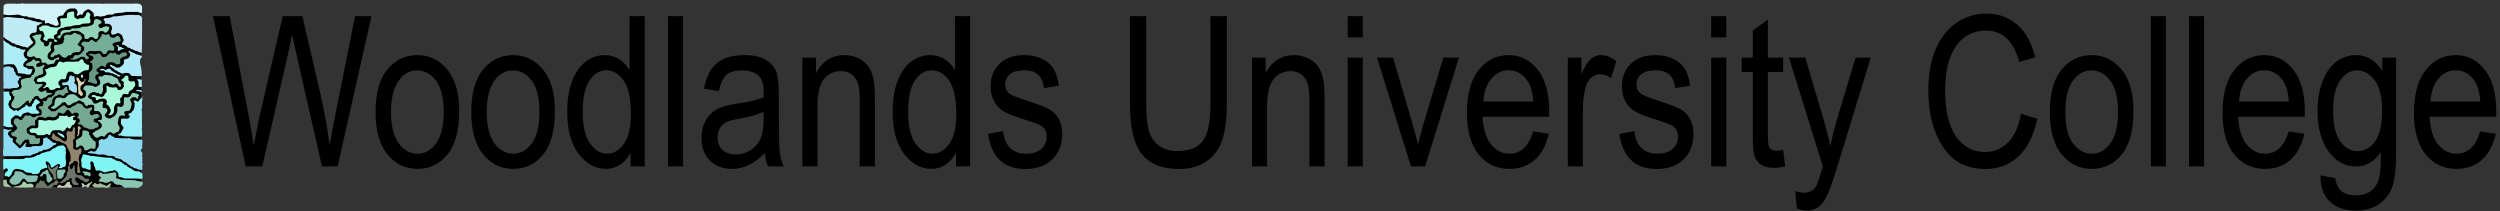 <?xml version="1.0" encoding="UTF-8" standalone="no"?>
<svg width="662px" height="56px" viewBox="0 0 662 56" version="1.1" xmlns="http://www.w3.org/2000/svg" xmlns:xlink="http://www.w3.org/1999/xlink" xmlns:sketch="http://www.bohemiancoding.com/sketch/ns">
    <rect x="0" y="0" width="662" height="56" fill="#333333" stroke="none"/>
    <!-- Generator: Sketch 3.2 (9961) - http://www.bohemiancoding.com/sketch -->
    <title>new_logo_web</title>
    <desc>Created with Sketch.</desc>
    <defs></defs>
    <g id="Page-1" stroke="none" stroke-width="1" fill="none" fill-rule="evenodd" sketch:type="MSPage">
        <g id="new_logo_web" sketch:type="MSLayerGroup" transform="translate(-4, -2)">
            <rect id="Base" opacity="0" sketch:type="MSShapeGroup" x="0" y="0" width="677" height="55"></rect>
            <rect id="Tree-Background" fill="#000000" sketch:type="MSShapeGroup" x="5.108" y="3.327" width="36.236" height="48.149" rx="2.011"></rect>
            <g id="Tree" transform="translate(4.694, 2.74)" sketch:type="MSShapeGroup">
                <path d="M16.421,15.693 C16.416,15.622 16.557,15.628 16.631,15.614 L17.219,15.614 L17.219,15.574 L17.807,15.574 L17.807,15.614 L18.899,15.614 L18.899,15.653 C20.419,15.271 19.434,15.763 19.907,15.614 C20.514,15.423 20.894,14.305 21.462,15.376 C21.434,15.884 21.633,15.893 21.966,16.05 C22.115,16.12 22.108,16.295 22.26,16.367 C22.56,16.356 22.799,16.354 22.89,16.526 C22.85,16.81 22.89,16.96 22.848,17.16 C22.847,17.499 22.842,17.806 22.554,17.874 L22.302,17.874 L22.302,17.834 C21.297,17.847 20.699,18.59 19.949,18.944 C18.916,19.008 18.761,18.383 18.521,18.27 L18.185,18.27 L18.185,18.23 C17.932,18.272 17.569,18.195 17.387,18.31 C17.356,18.329 16.943,19.015 16.925,19.103 C16.964,19.281 16.864,19.467 16.841,19.578 C16.853,19.957 16.717,20.132 16.463,20.252 C14.741,20.132 15.621,20.372 15.119,20.609 C14.944,20.691 14.889,20.703 14.824,20.887 C14.646,21.897 15.005,21.664 15.245,22.116 C15.308,22.489 15.222,22.419 15.161,22.591 C13.899,22.439 14.102,22.754 13.522,23.028 C13.306,23.062 13.198,23.022 13.102,23.067 C12.242,23.227 12.439,22.516 11.926,22.274 C11.448,22.245 11.417,22.527 11.086,22.631 C10.196,22.576 11.024,22.313 11.086,22.274 C11.131,22.246 11.143,22.088 11.17,22.036 C11.239,21.905 11.475,21.857 11.548,21.719 C11.606,21.076 11.351,21.023 10.918,20.887 C10.412,20.813 10.454,20.907 10.204,20.966 C9.535,20.963 9.225,21.061 9.027,20.688 C9.028,20.312 9.314,20.058 9.574,19.935 L9.826,19.935 L9.826,19.895 C10.534,19.839 11.397,19.372 11.59,18.825 C11.696,18.181 10.976,17.767 11.422,17.556 C12.158,17.577 12.053,17.199 12.682,17.081 L12.934,17.081 L12.934,17.041 C14.793,17.101 14.295,15.923 15.034,15.574 C15.57,15.479 15.618,15.691 15.875,15.812 C16.116,15.807 16.256,15.771 16.421,15.693 L16.421,15.693 Z" id="Shape" fill="#AAF9DC"></path>
                <path d="M3.104,25.367 C3,24.778 3.158,25.004 3.062,24.732 C3.019,24.608 2.891,24.73 2.81,24.653 C2.714,24.562 2.732,24.351 2.684,24.217 C2.62,24.035 2.27,23.916 2.348,23.622 C2.372,23.534 2.549,23.468 2.642,23.424 C2.814,23.343 2.802,23.168 3.062,23.107 L3.398,23.107 L3.398,23.067 C4.488,23.12 4.749,22.818 5.079,22.195 C5.102,21.884 4.93,21.83 4.869,21.6 L4.869,21.323 L4.827,21.323 L4.827,21.085 L4.785,21.085 C4.835,20.858 4.79,20.582 4.911,20.411 C5.001,20.284 6.041,19.976 6.255,19.935 L6.549,19.935 L6.549,19.895 L6.927,19.895 L6.927,19.856 C7.726,19.917 7.576,19.276 7.851,19.103 C7.935,19.05 7.982,19.1 8.061,19.063 C8.119,19.036 8.542,18.259 8.565,18.151 C8.68,17.393 8.266,17.19 8.019,16.724 L7.683,16.724 L7.683,16.763 L7.389,16.763 L7.389,16.724 L6.885,16.724 L6.885,16.684 C5.088,16.624 7.103,15.611 7.599,15.455 C7.791,15.395 7.84,15.062 8.103,14.979 C8.758,14.862 8.452,15.516 8.985,15.416 C9.036,15.036 10.271,15.725 9.742,15.891 C9.432,15.989 9.386,15.98 9.153,16.089 C9.036,16.145 8.986,16.347 8.859,16.407 C8.755,17.527 10.59,16.708 10.75,16.407 C11.084,16.374 11.018,16.462 11.086,16.526 C11.148,17.051 10.745,17.055 10.624,17.398 C10.695,18.659 11.152,18.576 10.036,19.103 C9.607,19.001 9.537,19.352 9.321,19.42 C9.104,19.488 8.969,19.487 8.775,19.578 C8.644,19.64 8.175,20.364 8.229,20.569 C8.266,20.709 8.53,20.759 8.565,20.926 C8.65,21.325 8.665,21.445 9.069,21.521 L10.162,21.521 L10.162,21.481 C11.542,21.467 9.325,22.645 9.406,23.028 C9.477,23.367 9.944,23.33 10.078,23.583 C10.996,23.688 11.319,22.834 11.548,23.265 C11.489,23.585 11.61,23.678 11.674,23.86 L12.64,23.86 L12.64,23.9 C13.171,23.877 13.154,24 13.018,24.257 C12.709,24.203 12.646,24.295 12.472,24.336 C11.897,24.298 11.6,24.98 11.254,25.089 C10.756,25.005 10.788,25.329 10.54,25.446 L10.288,25.446 L10.288,25.486 C9.671,25.475 9.699,24.851 9.279,24.653 C8.618,24.645 8.265,24.908 8.103,25.367 C8.075,25.448 7.812,25.481 7.767,25.565 C7.704,25.684 7.768,25.638 7.725,25.842 C7.698,25.973 7.385,26.245 7.305,26.358 C7.258,26.425 7.357,26.511 7.347,26.516 C6.955,26.701 6.99,26.318 6.927,26.437 C6.927,26.225 7.065,26.091 6.885,25.922 C6.691,25.739 6.268,26.108 6.171,26.199 C5.711,26.634 4.559,27.82 3.903,27.944 L3.566,27.944 L3.566,27.983 C2.896,27.999 2.52,27.674 2.306,27.27 C2.238,26.271 2.78,25.978 3.104,25.367 L3.104,25.367 Z" id="Shape" fill="#84C0A7"></path>
                <path d="M8.733,8.438 C8.604,8.505 8.529,8.653 8.397,8.715 C7.181,8.701 8.448,9.453 8.649,10.024 C8.579,10.289 8.786,10.328 8.733,10.579 C8.524,11.566 7.337,11.787 6.843,12.72 C6.747,12.902 6.583,12.798 6.507,13.156 C6.552,13.366 6.456,13.469 6.423,13.592 C6.352,14.333 6.919,14.202 7.305,14.385 C7.629,14.391 7.825,14.261 8.061,14.186 C8.694,14.081 8.584,14.568 8.985,14.662 C9.462,14.716 9.277,14.664 9.448,14.583 C9.928,14.6 10.443,15.105 10.33,15.534 C10.33,15.764 10.344,15.76 10.414,15.891 L10.666,15.891 L10.666,15.852 C10.904,15.852 11.142,15.838 11.38,15.852 C11.535,15.86 11.625,16.294 12.01,16.367 C12.42,16.444 12.776,16.082 13.144,16.169 C13.842,16.29 13.827,15.24 14.152,15.138 C14.282,15.097 14.965,15.004 14.992,14.9 C15.051,14.68 14.78,14.346 14.614,14.424 C14.528,14.465 14.477,14.639 14.404,14.662 C14.179,14.733 14,14.734 13.816,14.821 C13.535,14.953 13.516,15.374 12.892,15.178 C12.485,15.166 12.028,14.791 11.926,14.504 C11.936,14.244 11.861,14.23 11.926,14.107 C11.857,13.296 12.587,13.017 12.808,12.601 C12.86,12.286 12.737,12.055 12.682,11.847 C12.654,11.361 12.86,10.996 13.018,10.698 C13.033,10.465 12.954,10.37 12.808,10.301 C12.437,10.281 12.402,10.395 12.346,10.658 C12.383,11.151 12.043,11.191 11.884,11.491 L11.632,11.491 L11.632,11.53 C10.684,11.65 11.146,10.833 10.75,10.46 C10.669,10.383 10.491,10.378 10.372,10.341 C10.176,10.279 10.147,9.918 9.952,9.825 C9.992,9.393 10.188,9.092 10.288,8.715 C10.329,8.428 10.234,8.496 10.162,8.359 C9.499,8.344 9.659,8.358 9.321,8.438 L8.733,8.438 L8.733,8.438 Z" id="Shape" fill="#92D4B8"></path>
                <path d="M13.564,12.997 C13.553,12.93 13.638,12.827 13.648,12.799 C13.664,12.565 13.655,12.548 13.69,12.482 L13.69,12.244 L13.648,12.244 C13.691,12.029 13.604,12 13.564,11.887 C13.559,11.548 13.666,11.284 13.9,11.173 L14.152,11.173 L14.152,11.134 C14.542,11.191 14.807,11.066 15.077,11.015 C15.69,11.019 15.967,10.722 16.169,10.341 C16.118,10.096 16.22,9.94 16.253,9.786 C16.482,9.507 16.155,9.177 16.211,8.914 C16.224,8.851 16.762,8.462 16.841,8.438 L17.261,8.438 L17.261,8.477 C18.633,8.565 18.386,8.204 18.899,7.962 C19.036,7.897 19.611,8.1 19.739,8.16 C19.775,8.177 19.788,8.312 19.823,8.319 C20.116,8.374 20.393,8.37 20.621,8.477 C20.704,8.516 20.685,8.697 20.706,8.795 C20.717,8.85 20.943,9.059 21,9.112 C21.071,9.745 20.56,9.901 20.369,10.262 C20.31,10.374 20.321,10.509 20.243,10.618 C20.168,10.726 19.978,10.724 19.907,10.856 C19.784,11.547 20.603,11.359 20.748,11.768 C20.787,12.118 20.682,12.08 20.748,12.204 C20.767,12.718 20.501,12.915 20.159,13.076 C19.081,13.006 18.718,13.128 18.269,13.552 C18.177,13.639 18.23,13.808 18.101,13.869 C16.49,13.76 17.444,15.106 15.749,14.305 C15.454,14.166 15.424,13.704 14.95,13.592 C14.543,13.606 14.494,13.828 14.152,13.909 C13.905,13.935 13.905,13.887 13.774,13.949 C13.68,13.993 13.655,14.183 13.564,14.226 C13.401,14.303 13.199,14.398 13.06,14.464 C12.955,14.514 12.583,14.136 12.64,14.028 C12.812,13.703 13.18,13.118 13.564,12.997 L13.564,12.997 Z" id="Shape" fill="#81BFA7"></path>
                <path d="M14.572,7.447 C14.714,7.037 15.239,6.742 15.707,6.654 C16.197,6.642 16.391,6.433 16.799,6.337 L17.093,6.337 L17.093,6.297 C17.564,6.278 17.656,6.309 17.765,6.257 C18.102,6.292 18.286,6.15 18.479,6.059 C18.744,6.107 18.831,6.016 18.983,5.98 L19.235,5.98 L19.235,5.94 L19.781,5.94 L19.781,5.9 L20.159,5.9 L20.159,5.861 C20.689,5.9 20.806,5.62 21.21,5.544 L21.462,5.544 L21.462,5.504 L22.008,5.504 L22.008,5.464 C22.669,5.462 23.099,5.546 23.268,5.068 C23.324,4.683 23.247,4.513 23.142,4.315 C23.185,4.1 23.098,4.07 23.058,3.958 C23.019,3.675 23.175,3.594 23.226,3.403 C23.226,3.257 23.24,3.111 23.226,2.967 C23.22,2.907 22.995,2.798 22.932,2.768 C22.846,2.728 22.829,2.477 22.722,2.451 C22.377,2.37 22.289,2.834 22.092,2.927 L22.092,3.165 L22.05,3.165 C22.025,3.504 21.706,3.655 21.504,4.037 L21.252,4.037 L21.252,4.077 C21.036,4.084 20.987,4.113 20.874,4.077 C20.371,4.056 20.218,4.23 19.949,4.315 C19.472,4.301 19.311,3.954 18.983,3.799 L18.983,3.561 L18.941,3.561 C18.995,2.949 19.041,2.68 18.857,2.332 C18.115,2.244 18.378,2.324 18.101,2.412 C17.593,2.392 17.169,2.632 17.051,2.967 C17.03,3.568 17.205,3.971 16.757,4.077 L16.253,4.077 L16.253,4.116 C15.816,4.076 15.63,4.034 15.371,4.156 C14.953,4.579 15.371,4.869 15.371,4.949 L15.371,5.583 L15.329,5.583 C15.36,6.14 15.432,6.304 14.95,6.456 C14.714,6.425 14.551,6.528 14.404,6.574 C14.042,6.559 13.99,6.577 13.9,6.535 C13.716,6.571 13.588,6.481 13.48,6.456 L13.06,6.456 L13.06,6.416 C12.536,6.492 12.454,6.159 12.136,6.059 L11.884,6.059 L11.884,6.019 L11.548,6.019 L11.548,5.98 C11.239,5.932 11.289,5.973 11.044,6.019 C10.504,6.089 10.776,5.983 10.456,6.059 C10.318,6.091 10.308,6.287 10.204,6.337 C9.986,6.439 9.723,6.451 9.616,6.654 C9.595,7.073 9.854,7.223 9.994,7.486 C10.155,7.518 10.519,7.467 10.624,7.566 C10.742,7.677 11.078,8.529 11.128,8.715 C11.191,9.109 10.903,9.1 10.792,9.31 C10.848,9.341 10.774,9.702 10.834,9.786 C10.864,9.829 11.686,10.165 11.758,10.143 C11.918,10.092 11.719,9.595 12.388,9.469 C12.608,9.362 12.687,9.469 12.724,9.469 C13.094,9.491 13.38,9.54 13.648,9.667 C13.665,9.885 13.647,10.181 13.774,10.301 C13.899,10.419 14.641,10.351 14.488,10.063 C14.48,10.047 13.715,9.674 13.606,9.469 L13.606,9.112 L13.564,9.112 C13.41,8.312 14.311,8.465 14.446,8.081 C14.462,7.874 14.403,7.527 14.572,7.447 L14.572,7.447 Z" id="Shape" fill="#ABF8DA"></path>
                <path d="M16.463,7.922 C15.796,8.127 15.469,8.794 15.245,9.429 C14.841,9.448 14.61,9.381 14.488,9.151 C14.519,8.502 15.1,8.83 15.371,8.319 C15.321,7.64 15.213,7.719 15.707,7.486 C15.862,7.413 15.893,7.264 16.127,7.209 C16.648,7.29 16.595,7.132 16.757,7.209 C17.511,7.228 18.117,7.219 18.353,6.773 L19.487,6.773 L19.487,6.733 C20.407,6.871 20.617,6.476 21.21,6.337 C21,6.335 23.158,6.305 22.806,6.138 C23.434,6.116 24.019,5.799 24.15,5.306 L24.15,5.068 L24.192,5.068 L24.192,4.83 L24.234,4.83 C24.333,3.713 26.334,4.636 26.208,5.227 C26.131,5.594 25.479,5.523 25.368,5.94 C25.332,6.393 25.717,6.786 26.208,6.693 C26.338,6.669 26.54,6.438 26.671,6.376 L27.049,6.376 L27.049,6.337 C27.482,5.974 27.766,6.337 27.847,6.337 C28.114,6.299 28.131,6.391 28.267,6.456 C28.238,7.118 27.875,7.652 27.385,7.883 C26.894,8.025 26.892,7.635 26.671,7.566 C26.061,7.374 25.493,7.494 25.368,8.081 C25.406,8.904 25.374,9.347 24.864,9.588 C24.14,9.628 24.181,9.072 23.604,9.072 L23.268,9.072 L23.268,9.112 C22.798,9.147 22.929,9.431 22.596,9.588 L22.344,9.588 L22.344,9.548 C21.878,9.629 21.844,9.49 21.63,9.389 L21.63,9.151 L21.672,9.151 C21.656,8.889 21.683,8.658 21.588,8.477 C21.533,8.375 20.292,7.527 20.117,7.486 C19.895,7.529 19.712,7.434 19.571,7.407 C19.253,7.362 19.336,7.393 19.109,7.447 L18.815,7.447 L18.815,7.486 C18.111,7.394 18.008,7.689 17.681,7.843 C16.662,7.731 17.093,7.817 16.757,7.922 L16.463,7.922 L16.463,7.922 Z" id="Shape" fill="#92D3B7"></path>
                <path d="M29.569,11.927 C29.605,11.684 29.238,11.381 29.107,11.134 C29.107,11.028 29.093,10.921 29.107,10.817 C29.112,10.777 29.214,10.852 29.233,10.817 C29.321,10.65 29.98,10.422 30.199,10.38 L30.451,10.38 L30.451,10.341 C31.923,10.369 31.026,9.284 30.745,8.755 C30.308,8.812 30.534,8.726 30.241,8.795 C29.97,8.859 29.68,9.385 29.191,9.231 C29.117,9.207 29.035,9.282 29.023,9.27 C28.903,9.157 28.49,9.07 28.435,8.914 C28.198,8.242 28.121,8.17 27.469,8.477 C27.09,8.508 26.883,8.359 26.629,8.279 C26.353,8.263 26.247,8.326 26.166,8.477 C26.31,8.979 26.047,8.901 25.914,9.151 C25.569,9.804 25.103,9.969 24.906,10.341 C24.122,10.554 24.078,9.696 23.394,9.825 C23.329,9.838 22.99,10.274 22.848,10.341 L22.134,10.341 L22.134,10.301 L21.882,10.301 L21.882,10.262 C21.385,10.226 21.219,10.372 21,10.579 C20.402,11.142 21.354,11.328 21.588,11.768 C21.588,12.046 21.602,12.323 21.588,12.601 C21.585,12.652 21.313,12.77 21.252,12.799 C21.152,12.846 21.201,13.045 21.126,13.116 C21.021,13.215 20.853,13.255 20.748,13.354 C20.707,13.393 20.721,13.534 20.663,13.552 C20.347,13.652 20.053,13.869 19.781,13.869 L19.529,13.869 L19.529,13.83 C18.75,13.77 18.904,14.561 18.437,14.781 C17.471,14.75 17.984,14.773 17.765,14.979 L18.227,14.979 L18.227,15.019 L18.479,15.019 L18.479,15.059 C19.446,15.1 19.533,14.81 20.159,14.662 C20.333,14.621 20.465,14.362 20.706,14.305 C20.892,14.288 21.015,14.279 21.126,14.305 C22.078,14.24 21.847,14.865 22.092,15.019 C22.233,15.108 22.956,14.65 22.89,14.464 C22.847,14.344 21.968,13.903 22.092,13.552 C22.067,13.158 22.215,13.276 22.47,13.156 C22.817,12.992 22.587,12.759 23.184,12.759 L23.898,12.759 L23.898,12.799 L24.192,12.799 L24.192,12.839 L24.486,12.839 L24.486,12.799 C24.763,12.784 24.789,12.795 24.864,12.759 C26.597,12.566 25.96,13.197 26.797,13.592 C26.976,13.557 27.314,13.579 27.427,13.473 C27.572,13.335 27.832,12.671 28.057,12.601 C28.553,12.445 29.338,13.057 29.569,12.402 L29.569,11.927 L29.569,11.927 Z" id="Shape" fill="#74AD98"></path>
                <path d="M24.528,19.697 C24.522,18.629 26.445,18.877 24.906,18.151 C24.906,17.886 24.845,17.786 24.906,17.556 C24.916,17.518 26.022,16.716 26.124,16.684 C26.794,16.637 26.862,17.129 27.385,16.882 C27.356,16.068 27.947,15.733 28.519,15.733 L28.897,15.733 L28.897,15.772 C29.573,15.705 29.728,16.105 30.115,16.288 C31.05,16.333 31.319,16.141 31.123,15.217 C31.034,14.643 31.31,14.804 31.543,14.583 C31.653,14.479 31.662,14.361 31.837,14.305 C32.425,14.339 32.568,14.04 32.93,13.869 C33.036,13.191 32.67,13.34 32.552,13.116 L31.964,13.116 L31.964,13.156 C31.394,13.026 31.142,13.901 30.661,13.75 C30.573,13.722 30.312,13.605 30.241,13.592 C30.027,13.551 30.017,13.605 29.947,13.473 C29.977,12.938 29.598,13.258 29.359,13.314 C29.034,13.571 28.78,13.134 28.519,13.195 C28.386,13.227 28.431,13.358 28.351,13.433 C28.267,13.512 28.027,13.528 27.973,13.631 C27.71,14.127 27.495,14.277 26.923,14.385 C25.99,14.565 26.138,13.526 25.578,13.394 C25.331,13.335 24.832,13.579 24.612,13.631 L24.276,13.631 L24.276,13.592 C24.012,13.64 23.924,13.548 23.772,13.513 C23.108,13.521 23.041,13.363 22.932,13.671 C22.81,14.015 23.356,13.871 23.688,14.028 C23.745,14.055 24.039,14.374 24.066,14.424 C24.057,14.899 23.776,15.295 23.394,15.416 C23.347,15.43 22.994,15.554 23.058,15.614 C23.182,15.731 23.722,16.075 23.73,16.089 L23.73,16.407 L23.772,16.407 C23.797,16.567 23.793,16.742 23.772,16.843 L23.772,17.437 L23.73,17.437 C23.76,17.799 22.993,18.392 22.89,18.587 L22.89,19.142 L22.932,19.142 L22.932,19.578 L22.89,19.578 C22.986,20.27 22.723,20.448 22.596,20.688 C22.559,21.053 22.75,20.979 22.89,21.045 L23.142,21.045 L23.142,21.085 C23.555,20.971 23.742,21.316 23.772,21.323 C24.12,21.405 24.311,21.339 24.612,21.481 C24.933,21.524 24.834,21.396 24.99,21.323 C25.111,20.575 24.637,20.386 24.528,19.975 L24.528,19.697 L24.528,19.697 Z" id="Shape" fill="#689884"></path>
                <path d="M26.25,24.97 C26.017,25.003 25.861,24.821 25.704,24.772 L25.284,24.772 L25.284,24.732 C24.839,24.742 24.606,24.551 24.318,24.415 C23.852,24.218 23.248,24.863 23.814,24.97 C24.436,24.864 24.41,25.073 24.696,25.208 L24.696,25.446 L24.654,25.446 C24.684,26.268 25.522,25.469 25.788,25.406 L26.545,25.406 L26.545,25.367 C27.066,25.364 27.466,25.554 27.553,25.961 C27.833,26.338 27.336,26.665 27.511,26.913 C27.557,26.979 27.765,27.033 27.847,27.071 C28.102,27.192 28.505,28.037 28.645,28.3 C28.629,28.771 28.563,29.01 28.393,29.331 C28.339,29.433 28.041,29.469 28.015,29.569 C27.948,29.82 28.299,29.797 28.393,29.767 C28.975,29.762 29.294,29.256 29.443,28.974 L29.443,28.697 L29.485,28.697 L29.485,27.745 L29.527,27.745 C29.517,27.342 29.944,26.65 30.241,26.556 C30.739,26.516 31.065,26.84 31.207,26.437 C31.11,26.253 31.207,26.191 31.207,26.16 C30.869,24.876 31.475,25.269 31.585,24.851 C31.706,24.397 31.703,24.249 32.174,24.138 C32.593,23.991 32.945,24.348 33.224,24.217 C33.379,24.143 33.354,23.773 33.434,23.622 C33.541,23.419 34.162,22.997 34.442,22.909 C34.499,22.891 34.544,22.66 34.568,22.591 C34.648,22.364 35.386,22.171 35.03,21.164 C34.967,20.985 34.982,20.844 34.82,20.768 L34.484,20.768 L34.484,20.807 L34.232,20.807 L34.232,20.847 C33.701,20.868 33.431,20.719 33.308,20.371 C33.356,19.698 33.356,19.789 33.224,19.539 C32.882,18.894 32.297,19.503 32.09,19.895 C32.013,20.04 31.331,20.285 31.417,20.53 C31.445,20.609 31.631,20.611 31.711,20.649 C31.786,20.684 32.153,21.145 32.174,21.204 C31.756,21.694 32.282,21.919 32.132,22.274 C32.13,22.277 31.968,22.31 31.964,22.314 C31.861,22.411 31.882,22.548 31.795,22.671 C31.608,22.936 31.053,23.204 30.619,23.067 C30.343,22.98 30.389,22.492 30.073,22.393 L29.443,22.393 L29.443,22.433 L29.023,22.433 L29.023,22.393 L28.561,22.393 L28.561,22.354 C28.027,22.445 27.863,21.704 27.469,22.076 L27.469,22.393 L27.511,22.393 L27.511,22.671 L27.553,22.671 L27.553,23.146 L27.511,23.146 C27.688,23.903 27.337,23.632 27.175,23.939 C26.809,24.629 26.991,24.621 26.25,24.97 L26.25,24.97 Z" id="Shape" fill="#AAF9D9"></path>
                <path d="M12.43,31.036 C11.992,30.973 11.575,31.296 11.254,31.195 C11.006,31.218 10.796,31.116 10.624,31.076 L10.246,31.076 L10.246,31.036 C9.954,31.036 9.549,31.003 9.448,31.195 L9.448,31.591 L9.49,31.591 L9.49,31.829 L9.448,31.829 C9.494,32.757 9.562,33.071 8.943,33.217 L8.229,33.217 L8.229,33.177 C7.737,33.182 7.261,33.378 7.095,33.692 C7.091,34.133 7.422,34.342 7.725,34.485 C9.08,34.215 8.777,34.912 9.49,35.08 L9.826,35.08 L9.826,35.04 L10.288,35.04 L10.288,35.08 C10.511,35.122 10.619,35.031 10.75,35.001 C11.225,35.14 11.402,34.648 11.8,34.723 C11.898,34.742 12.003,34.959 12.136,35.001 C12.444,35.01 12.609,34.929 12.682,34.723 C12.649,34.344 13.157,33.885 13.396,33.772 L13.732,33.772 L13.732,33.732 L15.077,33.732 L15.077,33.772 C15.576,33.578 15.657,34.162 16.043,34.089 C16.083,34.081 16.069,33.953 16.085,33.93 C16.154,33.832 16.449,33.837 16.505,33.732 C16.631,33.494 16.738,33.274 16.925,33.098 C17.315,32.729 17.459,33.46 17.723,33.335 C18.079,33.168 18.128,33.022 18.269,32.622 C18.336,32.433 18.71,32.314 18.899,32.225 C18.918,32.217 19.471,31.256 19.445,31.195 C19.427,31.15 19.342,31.158 19.319,31.115 C19.035,31.11 18.745,31.101 18.647,30.917 C18.719,30.494 18.591,30.507 18.689,30.322 C18.744,30.22 19.644,30.081 19.025,29.886 L18.647,29.886 L18.647,29.926 C18.363,29.965 18.46,29.905 18.269,29.966 C18.045,30.036 17.888,30.371 17.513,30.283 C17.235,30.217 17.207,29.886 16.925,29.886 L16.547,29.886 L16.547,29.926 C16.259,30.086 16.133,29.926 16.085,29.926 C15.749,29.926 15.412,29.913 15.077,29.926 C14.968,29.93 14.935,30.261 14.908,30.362 C14.838,30.629 14.136,31.028 13.858,31.115 L13.522,31.115 L13.522,31.155 L13.018,31.155 L13.018,31.115 L12.766,31.115 L12.766,31.076 C11.974,31.218 12.652,31.062 12.43,31.036 L12.43,31.036 Z" id="Shape" fill="#A9F7DE"></path>
                <path d="M22.302,33.177 C22.318,33.137 22.222,33.099 22.218,33.098 L21.966,33.098 L21.966,33.058 C21.352,33.083 21.295,32.484 20.916,32.305 C20.761,32.232 20.721,32.255 20.706,32.225 L20.369,32.225 L20.369,32.186 C20.279,32.181 19.959,32.179 19.907,32.106 C19.775,31.92 20.28,31.721 20.327,31.631 C20.389,31.514 20.361,31.321 20.453,31.234 C20.507,31.184 20.403,31.1 20.369,31.036 C20.3,30.905 20.375,30.804 20.243,30.679 C20.176,30.615 19.843,30.615 19.823,30.521 C19.732,30.091 20.086,29.945 20.201,29.728 C20.195,29.41 19.879,29.156 19.613,29.093 C19.122,29.103 18.795,29.052 18.605,29.411 C18.521,29.411 18.433,29.436 18.353,29.411 C18.327,29.402 17.626,28.413 17.387,28.3 C16.75,28.313 16.71,29.095 16.127,29.371 C15.903,29.476 15.297,29.093 15.077,29.093 C14.27,28.971 14.726,29.543 14.404,29.847 C14.341,29.907 14.15,29.97 14.11,30.045 C14.083,30.097 14.039,30.23 13.984,30.243 C13.786,30.29 13.807,30.247 13.732,30.283 C13.445,30.323 13.423,30.274 13.27,30.322 C12.903,30.368 12.782,30.235 12.556,30.164 C12.019,30.157 11.597,30.229 11.422,30.56 C11.047,30.58 10.939,30.392 10.708,30.283 L10.414,30.283 L10.414,30.243 L9.952,30.243 L9.952,30.203 C9.16,30.161 9.155,30.943 8.607,31.115 L8.607,31.393 L8.565,31.393 C8.628,31.901 8.719,32.697 8.229,32.543 C7.218,32.286 7.002,32.982 6.759,33.058 C6.643,33.094 6.511,33.129 6.465,33.217 C6.285,33.555 6.381,34.047 6.465,34.446 C6.49,34.565 6.729,34.59 6.843,34.644 C7.061,34.747 6.964,34.93 7.431,35.04 L7.935,35.04 L7.935,35.08 C7.942,35.144 8.39,35.099 8.397,35.12 C8.462,35.303 8.548,35.274 8.607,35.357 C8.673,35.45 8.653,35.567 8.691,35.675 C8.865,36.167 9.652,35.792 9.658,35.793 C9.737,35.818 9.83,35.914 9.91,35.952 L9.91,36.23 L9.868,36.23 L9.868,36.864 L9.826,36.864 C9.863,37.312 9.481,37.324 9.279,37.419 L8.691,37.419 L8.691,37.379 C8.329,37.327 8.338,37.364 8.103,37.419 C7.838,37.56 7.728,37.419 7.683,37.419 C7.377,37.441 6.958,37.321 7.095,37.062 C7.08,36.711 7.125,36.363 6.843,36.23 C6.549,36.25 5.975,36.177 5.793,36.349 C5.657,36.477 4.674,37.731 4.659,37.736 C4.474,37.794 3.867,37.064 3.861,37.062 C3.741,37.025 3.625,37.027 3.566,36.943 C3.489,36.833 3.497,36.614 3.44,36.507 C3.362,36.359 4.332,35.605 3.23,35.397 C2.543,35.503 1.823,34.614 2.6,34.247 C3.099,34.418 3.015,33.902 3.23,33.851 C3.509,33.785 3.448,33.808 3.608,33.732 C3.531,33.478 3.992,33.306 3.861,33.058 C3.544,32.46 2.772,31.97 2.936,31.195 C2.942,31.167 3.094,31.065 3.104,31.036 C3.201,30.764 3.212,30.674 3.524,30.6 C4.471,30.535 4.206,30.862 4.575,31.036 C4.845,30.812 4.979,31.112 5.163,30.996 C5.218,30.961 5.214,30.781 5.247,30.719 C5.305,30.608 5.569,30.375 5.667,30.283 C5.71,30.242 5.715,30.042 5.877,29.966 C5.937,29.937 5.771,29.898 5.835,29.886 C6.01,29.853 6.155,29.807 6.213,29.807 C6.436,29.777 6.543,29.845 6.675,29.886 C6.886,29.953 7.154,29.756 7.347,29.847 C7.544,29.94 7.683,30.177 7.893,30.243 C8.723,30.549 8.838,29.787 9.363,29.886 C9.99,29.931 10.159,29.813 10.288,29.569 L10.288,29.331 L10.33,29.331 C10.313,28.879 10.353,28.645 10.246,28.34 C10.233,28.306 8.808,27.596 9.91,27.389 C10.675,27.47 10.708,27.277 10.708,26.794 C11.07,26.41 10.606,26.232 10.75,25.961 C10.859,25.756 11.243,26.123 11.38,26.08 C11.761,25.96 11.864,25.175 12.136,25.089 C12.401,25.137 12.488,25.046 12.64,25.01 C13.158,25.167 13.041,24.725 13.27,24.653 C13.939,24.443 13.811,23.746 14.026,23.543 C14.251,23.331 14.542,23.401 14.698,23.107 C14.724,23.058 14.812,23.164 14.866,23.146 L15.203,23.146 L15.203,23.107 C16.268,23.167 16.3,22.411 16.673,22.235 C17.054,22.224 17.048,22.308 17.135,22.472 C16.845,22.745 17.501,23.633 17.471,23.662 C17.293,23.83 17.035,23.852 16.757,23.939 C16.627,23.98 16.206,24.596 16.085,24.653 C15.662,24.682 15.584,24.456 15.329,24.336 L15.077,24.336 L15.077,24.296 C14.786,24.238 14.306,24.546 14.362,24.653 C13.666,24.68 13.288,25.299 13.144,25.842 L13.144,26.08 C13.13,26.08 13.107,26.068 13.102,26.08 C13.026,26.296 13.218,26.386 13.144,26.596 C13.127,26.643 12.987,26.65 12.934,26.675 C12.848,26.716 12.854,26.866 12.808,26.952 C12.746,27.069 11.919,27.368 12.052,27.745 C12.019,28.168 12.231,28.149 12.472,28.3 C12.717,28.455 12.71,28.839 13.144,28.737 C13.545,28.664 13.681,28.768 13.984,28.697 C14.093,28.671 15.466,27.372 16.169,27.151 C16.761,27.169 17.012,28.16 17.639,27.864 C17.988,27.815 17.787,27.889 18.059,27.825 C18.211,27.789 18.221,27.499 18.353,27.468 C18.674,27.392 19.255,27.172 19.445,26.992 C19.6,26.846 19.462,26.74 19.739,26.675 C20.13,26.659 20.191,26.68 20.285,26.635 C21.319,26.77 21.192,27.674 22.05,27.944 C22.131,27.969 22.158,28.161 22.344,28.102 C22.415,28.08 22.23,28.045 22.302,28.023 C22.503,27.96 22.685,27.873 22.89,27.825 C23.178,28.017 23.358,27.458 23.562,27.587 C23.645,27.639 23.779,28.135 23.73,28.181 C23.469,28.428 23.217,28.673 23.058,28.974 C23.084,29.497 23.299,29.88 23.898,29.767 C24.002,29.748 24.123,29.542 24.234,29.49 L24.738,29.49 L24.738,29.45 C25.415,29.407 25.277,29.515 25.41,29.767 C25.472,29.884 25.651,29.955 25.746,30.045 C25.837,30.131 25.014,30.498 24.864,30.64 C24.85,30.653 24.4,30.68 24.276,30.719 C24.23,30.733 24.116,31.005 24.108,31.036 C24.063,31.915 25.261,31.522 25.41,32.225 C25.419,32.725 25.411,32.978 24.99,33.058 C24.546,33.073 24.378,33.307 24.066,33.454 C23.8,33.44 23.841,33.507 23.73,33.454 C23.279,33.762 22.462,33.177 22.302,33.177 L22.302,33.177 Z" id="Shape" fill="#74A893"></path>
                <path d="M22.89,34.327 C22.749,34.115 22.427,33.906 22.134,33.851 C21.807,33.902 21.831,33.822 21.672,33.772 C21.046,33.688 21.189,34.027 21.084,34.327 C21.336,36.037 19.715,35.624 19.361,36.626 C19.311,36.876 19.407,36.958 19.445,37.102 C19.539,37.802 19.454,37.554 19.361,37.815 C19.35,38.083 19.378,38.23 19.571,38.291 C20.114,38.354 20.15,37.959 20.453,37.815 C21.302,37.677 21.119,38.169 21.546,38.37 L21.546,38.608 L21.588,38.608 C21.575,38.872 21.648,38.984 21.84,39.044 C22.718,39.187 22.767,38.679 23.352,38.569 C23.828,38.515 23.643,38.567 23.814,38.648 C24.2,38.671 24.407,38.72 24.57,38.489 L24.57,38.252 L24.612,38.252 L24.612,37.895 L24.654,37.895 L24.654,37.023 L24.612,37.023 C24.707,36.541 24.3,36.72 24.15,36.507 C23.926,36.19 23.758,36.11 23.73,36.071 C23.686,36.009 23.739,35.921 23.688,35.873 C23.616,35.805 23.396,35.797 23.352,35.714 C23.265,35.549 23.276,35.246 23.142,35.12 C23.063,35.045 22.945,35.065 22.89,34.961 L22.89,34.604 L22.932,34.604 L22.932,34.327 L22.89,34.327 L22.89,34.327 Z" id="Shape" fill="#83C0A8"></path>
                <path d="M23.52,21.957 C24.079,21.888 24.092,22.2 24.486,22.274 C24.945,22.388 24.932,22.068 25.158,21.997 C25.713,21.822 25.972,21.368 25.788,20.847 C25.8,20.348 25.498,20.264 25.368,19.895 C25.344,19.591 25.438,19.545 25.62,19.459 C26.762,19.648 26.381,19.358 26.839,19.142 L27.175,19.142 C27.329,19.103 27.483,19.103 27.637,19.103 C29.24,19.453 28.116,19.047 28.687,19.182 C28.888,19.229 29.924,19.825 30.241,19.975 C30.294,20 30.434,20.007 30.451,20.054 C30.563,20.37 30.662,20.69 30.829,21.006 C30.953,21.239 31.184,21.234 31.291,21.64 C31.384,22.222 31.288,22.045 31.207,22.274 C30.681,22.323 30.57,21.545 30.241,21.442 C29.924,21.169 29.432,21.793 29.275,21.719 C29.006,21.592 28.759,21.53 28.477,21.442 C28.349,21.401 28.268,21.157 28.099,21.125 C27.775,21.063 26.689,21.566 26.587,21.759 L26.587,22.036 C26.545,22.142 26.545,22.248 26.545,22.354 C26.587,22.472 26.587,22.591 26.587,22.71 C26.645,23.411 26.372,23.749 26.124,24.217 C25.753,24.242 25.603,24.106 25.494,23.9 L25.242,23.9 C24.912,23.86 24.62,23.764 24.402,23.662 L24.15,23.662 C23.709,23.533 23.854,23.715 23.646,23.781 C22.705,24.077 22.951,24.525 22.596,24.693 C22.527,25.293 23.601,25.6 23.646,25.684 C23.873,26.112 23.869,26.589 24.402,26.715 C25.106,26.804 26.288,25.635 26.629,26.278 C26.655,26.625 26.572,26.902 26.461,27.111 C26.437,27.518 26.557,27.992 26.965,27.864 C27.533,27.827 27.552,28.022 27.721,28.34 C27.785,29.098 27.118,29.399 27.049,29.529 C27.009,30.21 27.494,30.394 27.931,30.6 C28.147,30.607 28.195,30.636 28.309,30.6 C28.739,30.717 28.738,30.425 28.939,30.362 C29.704,30.121 30.117,29.524 30.367,28.816 L30.367,28.578 C30.409,28.366 30.409,28.155 30.409,27.944 C30.299,27.445 30.39,27.623 30.493,27.428 C30.891,27.352 30.926,27.675 31.207,27.587 C31.706,27.586 31.924,27.264 32.09,26.952 C32.031,26.485 32.159,26.355 32.09,26.16 L32.09,25.842 C32.132,25.723 32.132,25.605 32.132,25.486 C32.075,25.222 32.132,25.089 32.3,25.01 L32.636,25.01 C32.72,25.049 32.804,25.049 32.888,25.049 C33.917,25.176 34.011,24.044 34.4,23.86 L34.652,23.86 C35.041,23.93 36.262,24.151 36.164,24.613 C36.155,24.657 36.025,24.666 35.996,24.693 C35.923,24.762 35.974,24.842 35.87,24.891 C35.865,26.012 35.428,25.109 35.114,25.01 C33.984,24.899 34.222,25.292 33.812,25.486 C33.716,26.076 34.046,26.21 34.148,26.596 C34.22,27.001 34.079,27.199 34.022,27.468 C33.953,27.923 33.823,28.528 33.35,28.618 C32.766,28.572 32.088,28.689 32.216,29.292 C32.269,29.544 32.64,29.403 32.384,29.886 L32.132,29.886 C32.02,29.847 31.907,29.847 31.795,29.847 C30.898,29.76 30.785,30.213 30.619,30.838 C30.711,31.174 30.599,31.352 30.493,31.551 C30.461,32.884 31.472,32.598 30.745,33.97 C30.593,34.258 29.953,34.236 29.779,34.564 C29.135,34.964 28.8,34.075 28.435,34.247 C27.881,34.305 27.175,35.039 26.965,35.437 C26.671,35.482 26.593,35.333 26.419,35.278 C25.989,35.291 25.789,35.41 25.452,35.516 C25.395,35.534 25.357,35.72 25.284,35.754 C24.57,35.774 24.335,35.508 24.108,35.08 C23.971,34.821 23.327,34.675 24.402,34.168 C24.583,34.083 24.502,33.877 24.78,33.811 C25.282,33.846 26.18,33.021 26.25,32.82 C26.25,32.609 26.264,32.397 26.25,32.186 C26.237,31.988 25.85,31.885 25.788,31.71 C25.765,31.644 25.767,31.531 25.704,31.512 C25.407,31.418 24.93,31.2 25.452,31.036 C26.099,31.064 26.2,31.035 26.292,30.6 L26.292,29.926 C26.237,29.503 25.657,28.761 25.326,28.657 C24.995,28.659 24.967,28.609 24.864,28.657 C24.091,28.725 24.463,28.686 24.234,28.578 C24.25,28.317 24.239,28.292 24.276,28.221 L24.276,27.983 C24.234,27.825 24.234,27.666 24.234,27.508 C24.226,27.072 24.019,27.07 23.688,26.992 C23.311,27.04 23.19,26.981 22.974,27.032 C22.483,26.871 22.581,27.344 22.344,27.389 C21.999,27.454 21.634,26.726 21.546,26.477 C21.504,26.358 21.122,26.257 21,26.199 C20.868,26.137 20.767,25.951 20.621,25.882 C20.425,25.882 20.229,25.869 20.033,25.882 C19.895,25.891 19.768,26.173 19.655,26.199 C19.162,26.316 18.252,26.667 18.059,27.032 C17.832,26.991 17.8,27.074 17.681,27.111 C16.907,27.259 17.036,26.569 16.505,26.318 C15.637,26.235 15.367,26.974 15.245,27.032 C14.632,27.321 14.283,27.889 13.606,28.102 C13.47,28.145 12.599,27.903 12.85,27.666 C13.068,27.46 13.549,27.338 13.69,27.071 C13.766,26.928 13.69,26.795 13.732,26.715 C13.736,26.056 14.021,24.959 14.74,25.129 C15.603,24.992 15.538,25.128 15.875,25.287 C17.193,25.27 16.752,24.486 17.891,24.217 C19.618,23.943 19.595,25.144 20.706,25.406 C21.35,25.371 21.877,25.063 22.05,24.574 L22.05,24.336 C22.157,23.429 21.897,23.173 21.336,22.909 C21.355,22.39 21.66,21.967 22.134,21.878 L22.974,21.878 C23.364,21.933 23.426,21.913 23.52,21.957 Z" id="Shape" fill="#8FCEB8"></path>
                <path d="M1.13,0.231 L3.44,0.231 L3.44,0.271 L3.987,0.271 L3.987,0.231 L4.323,0.231 L4.323,0.271 L4.659,0.271 L4.659,0.231 C5.251,0.019 5.819,0.314 6.171,0.231 L26.166,0.231 L26.166,0.271 L26.839,0.271 L26.839,0.231 C27.403,0.134 27.339,0.312 27.511,0.231 L34.526,0.231 C35.906,0.154 36.481,0.116 36.92,0.945 L36.92,1.936 C36.936,2.324 36.954,2.468 36.836,2.689 C36.328,2.736 36.163,2.517 35.828,2.412 C35.434,2.431 35.123,2.36 34.904,2.412 L32.594,2.412 L32.594,2.451 C32.225,2.458 31.937,2.591 31.627,2.65 L30.871,2.65 L30.871,2.689 L30.619,2.689 L30.619,2.729 L30.283,2.729 L30.283,2.768 C29.662,2.665 29.591,2.973 29.233,3.086 L28.981,3.086 L28.981,3.125 L28.015,3.125 L28.015,3.165 C27.515,3.142 27.32,3.374 27.007,3.522 L26.713,3.522 L26.713,3.561 L26.292,3.561 L26.292,3.601 L26.04,3.601 L26.04,3.641 C25.701,3.699 25.575,3.6 25.368,3.561 C24.705,3.371 24.584,3.762 24.15,3.68 C24.15,3.429 24.164,3.178 24.15,2.927 C24.139,2.725 23.731,2.333 23.562,2.253 C23.466,2.208 23.406,2.021 23.31,1.976 C23.089,1.871 22.864,1.785 22.68,1.698 C22.556,1.64 22.4,1.839 22.344,1.857 C21.62,2.084 21.398,2.572 21.084,3.165 C20.733,3.209 20.845,3.152 20.706,3.086 C20.185,2.976 20.129,3.626 19.655,3.403 C19.57,3.003 19.786,2.875 19.865,2.65 C19.88,2.175 19.603,1.593 19.109,1.5 L17.891,1.5 L17.891,1.539 C17.036,1.597 16.232,2.709 16.001,3.363 C15.323,3.291 14.567,3.656 14.404,4.116 C14.419,4.435 15.035,5.621 14.842,5.712 C14.75,5.712 14.814,5.885 14.722,5.946 C14.552,6.059 14.227,6.095 14.058,6.095 C13.689,6.095 13.32,5.712 12.952,5.712 C12.952,5.707 12.593,5.699 12.398,5.476 C12.149,5.192 11.403,5.483 11.403,5.476 C10.97,5.576 11.375,4.737 11.135,4.692 C10.848,4.637 10.654,4.743 10.48,4.692 C10.242,4.622 10.043,4.396 9.7,4.315 L9.279,4.315 L9.279,4.275 C8.711,4.339 8.578,4.05 8.187,3.958 L7.851,3.958 L7.851,3.918 L7.431,3.918 L7.431,3.879 C6.946,3.923 6.701,3.662 6.381,3.561 C5.407,3.693 4.971,3.411 4.449,3.165 L4.071,3.165 L4.071,3.125 C1.599,3.351 1.212,3.362 0.206,3.046 L0.206,2.213 C0.248,1.883 0.248,1.553 0.248,1.222 C0.161,0.911 0.283,0.72 0.374,0.548 C0.617,0.45 0.901,0.339 1.13,0.231 Z" id="Shape" fill="#D1F2F9"></path>
                <path d="M3.987,3.958 C3.717,3.957 3.656,3.999 3.524,3.958 C2.962,3.944 0.539,3.447 0.164,4.156 L0.164,4.434 L0.206,4.434 L0.206,8.636 L0.164,8.636 C0.21,8.941 0.138,8.842 0.206,9.033 C0.235,9.115 0.415,9.151 0.5,9.191 C0.594,9.236 0.61,9.461 0.71,9.508 C1.257,9.766 1.66,10.115 2.222,10.38 C2.363,10.447 2.367,10.637 2.558,10.698 L2.81,10.698 L2.81,10.737 C2.894,10.737 2.98,10.724 3.062,10.737 C3.211,10.761 3.297,11.009 3.44,11.054 C3.711,11.14 3.952,11.145 4.239,11.213 C4.56,11.289 5.061,11.556 5.457,11.649 C5.972,11.578 6.078,11.752 6.381,11.847 C6.507,11.847 6.634,11.861 6.759,11.847 C6.8,11.843 6.892,11.603 6.927,11.57 C7.181,11.33 7.555,11.217 7.725,10.896 C7.756,10.838 8.252,10.6 8.145,10.499 C7.746,10.123 7.401,9.451 7.137,8.953 C7.13,8.411 7.567,8.136 7.935,7.962 L8.271,7.962 L8.271,7.922 C8.597,7.923 8.877,7.889 8.985,7.685 L8.985,7.447 L9.027,7.447 L9.027,7.169 L8.985,7.169 C9.315,5.656 8.885,6.717 9.027,6.178 C9.08,5.978 9.47,5.949 9.658,5.861 C9.776,5.805 9.846,5.572 9.994,5.544 C10.104,5.523 10.467,5.512 10.498,5.425 C10.566,5.231 10.216,5.17 10.12,5.147 C9.403,5.187 9.031,5.089 8.565,4.87 C7.976,4.903 7.54,4.6 7.137,4.473 L6.885,4.473 L6.885,4.434 L6.549,4.434 L6.549,4.394 C6.158,4.38 5.678,4.296 5.541,4.037 L4.701,4.037 L4.701,3.997 C3.523,4.114 4.516,3.958 3.987,3.958 L3.987,3.958 Z" id="Shape" fill="#BFEBF7"></path>
                <path d="M31.585,10.975 C31.623,11.116 32.048,11.142 32.216,11.173 C32.292,11.188 32.633,11.463 32.846,11.53 C32.938,11.559 32.979,11.772 33.056,11.808 C33.247,11.898 33.456,11.894 33.686,11.966 C33.889,12.03 33.888,12.227 34.19,12.283 C34.699,12.297 34.727,12.618 35.156,12.72 C35.829,12.669 36.306,13.406 36.92,13.116 C36.702,12.442 36.983,12.184 36.878,11.887 L36.878,11.57 L36.92,11.57 L36.92,6.495 L36.962,6.495 L36.962,6.178 L36.92,6.178 L36.92,4.315 L36.962,4.315 C36.997,3.773 36.585,3.39 36.122,3.244 C35.68,3.301 35.722,3.175 35.576,3.244 L34.904,3.244 L34.904,3.205 L33.098,3.205 L33.098,3.244 L32.552,3.244 L32.552,3.284 C32.243,3.231 32.179,3.322 32.006,3.363 L31.711,3.363 L31.711,3.403 L31.375,3.403 L31.375,3.442 L31.081,3.442 L31.081,3.482 L30.787,3.482 L30.787,3.522 L30.493,3.522 L30.493,3.561 C30.16,3.617 29.912,3.538 29.779,3.601 C29.048,3.502 28.861,3.901 28.351,3.997 L28.015,3.997 L28.015,4.037 C27.5,4.028 26.923,3.996 26.755,4.315 C26.729,4.649 26.884,4.772 27.091,4.87 C27.091,5.14 26.878,5.663 27.259,5.544 C28.424,5.493 28.767,5.805 28.981,6.614 C29.035,6.978 28.911,7.023 28.813,7.209 C28.846,7.358 28.748,7.556 28.729,7.645 C28.612,8.983 29.793,8.312 30.451,8.002 C30.894,7.987 31.636,8.509 31.711,8.795 C31.77,9.015 31.767,9.19 31.837,9.389 C31.878,9.503 32.011,9.608 32.048,9.746 C32.121,10.177 31.871,10.198 31.753,10.42 C31.772,10.639 31.52,10.729 31.585,10.975 Z" id="Shape" fill="#C0E4F4"></path>
                <path d="M35.744,13.711 C35.289,13.694 34.917,13.268 34.61,13.195 C34.334,13.252 33.406,12.546 33.35,12.759 C33.252,13.127 33.737,13.269 33.812,13.552 C33.793,14.076 33.527,14.646 33.098,14.781 C32.725,14.804 32.222,15.007 32.09,15.257 L32.09,15.614 L32.132,15.614 C32.2,16.509 31.299,16.71 31.081,17.12 C30.673,17.062 30.151,17.313 29.863,17.041 C29.829,17.009 29.743,16.858 29.695,16.843 C29.53,16.791 29.262,16.791 29.149,16.684 C29.07,16.609 28.976,16.475 28.855,16.446 C28.767,16.426 28.455,16.389 28.435,16.486 C28.352,16.875 29.288,17.384 29.569,17.517 C29.64,17.55 29.636,17.738 29.695,17.794 C29.852,17.942 30.332,17.887 30.535,18.27 C31.042,18.331 31.183,18.654 31.669,18.746 C31.97,18.786 32.1,18.634 32.3,18.587 C32.603,18.586 32.804,18.548 32.972,18.587 C33.797,18.512 33.746,19.151 34.232,19.38 C34.498,19.366 34.457,19.432 34.568,19.38 C34.916,19.441 35.186,19.354 35.324,19.42 L36.29,19.42 L36.29,19.459 C36.822,19.466 36.935,19.317 36.836,18.944 C36.922,17.147 35.83,14.939 36.92,14.424 C36.91,13.871 36.129,13.892 35.744,13.711 L35.744,13.711 Z" id="Shape" fill="#B0E9F8"></path>
                <path d="M30.619,12.759 C30.602,12.685 30.523,12.617 30.493,12.561 L30.493,12.323 L30.535,12.323 L30.535,12.085 L30.577,12.085 C30.774,11.435 30.105,11.657 30.199,11.213 C30.813,11.079 30.67,11.586 30.997,11.689 C31.594,11.61 31.516,11.931 31.879,12.046 C32.243,12.036 32.343,12.151 32.048,12.244 L31.795,12.244 L31.795,12.283 C31.203,12.305 31.147,12.66 30.619,12.759 L30.619,12.759 Z" id="Shape" fill="#ABF0F7"></path>
                <path d="M0.248,16.129 L0.248,16.01 L0.206,16.01 L0.206,15.693 L0.248,15.693 L0.248,10.539 L0.206,10.539 C0.183,10.25 0.147,10.042 0.332,9.984 C0.386,9.967 0.5,10.004 0.542,10.024 C0.63,10.065 0.638,10.273 0.71,10.341 C0.727,10.357 1.659,10.848 1.76,10.896 C1.814,10.921 1.826,11.066 1.886,11.094 C2.075,11.183 2.715,11.557 2.768,11.57 L3.062,11.57 L3.062,11.61 C3.347,11.649 3.249,11.589 3.44,11.649 C3.559,11.687 3.671,11.894 3.777,11.927 C4.041,12.01 4.304,12 4.575,12.085 C4.723,12.132 4.819,12.308 4.995,12.363 L5.247,12.363 L5.247,12.402 L5.583,12.402 L5.583,12.363 C6.611,12.366 5.683,12.992 5.583,13.275 L5.583,13.869 L5.625,13.869 C5.577,14.039 6.075,14.696 6.087,14.702 C6.232,14.77 6.377,14.767 6.549,14.821 C6.59,14.834 6.604,14.969 6.591,15.019 C6.533,15.239 5.653,15.559 5.499,16.288 C5.472,17.222 5.816,16.913 6.423,17.2 C6.556,17.262 6.636,17.479 6.801,17.556 C8.353,17.569 7.921,17.598 7.767,18.032 C7.701,18.22 7.691,18.414 7.599,18.587 C7.525,18.728 7.272,18.848 7.179,19.023 C6.947,19.059 6.751,18.928 6.633,18.984 C6.252,19.013 5.977,18.892 5.751,18.785 C5.369,18.848 5.264,18.749 5.037,18.706 L4.659,18.706 L4.659,18.666 C4.316,18.673 4.107,18.691 4.029,18.468 C4.017,17.814 3.386,16.443 2.894,16.288 L2.516,16.288 L2.516,16.248 C1.929,16.332 1.647,16.222 1.298,16.288 C0.843,16.228 0.248,16.691 0.248,16.129 L0.248,16.129 Z" id="Shape" fill="#ABEEF6"></path>
                <path d="M4.071,20.688 C4.354,20.595 4.258,20.155 4.449,19.975 C4.567,19.863 5.279,19.752 4.743,19.499 C4.119,19.4 4.359,19.55 4.071,19.459 C3.99,19.434 3.96,19.275 3.903,19.222 C3.841,19.163 3.55,19.135 3.524,19.063 C3.454,18.864 3.457,18.689 3.398,18.468 C3.372,18.369 3.113,18.253 3.062,18.111 C3.063,17.609 2.912,17.248 2.558,17.081 L2.222,17.081 L2.222,17.12 C2.07,16.505 -0.084,16.929 0.206,17.477 L0.206,21.085 L0.248,21.085 C0.228,21.28 0.222,21.477 0.248,21.6 L0.248,22.155 L0.206,22.155 C0.192,22.474 0.18,22.659 0.374,22.75 L0.71,22.75 L0.71,22.71 C1.524,22.718 1.965,22.852 2.432,22.631 L2.726,22.631 L2.726,22.591 C3.108,22.566 3.319,22.514 3.566,22.591 C3.835,22.551 4.263,22.347 4.365,22.155 C4.433,21.556 4.124,21.434 3.987,21.045 C3.945,20.806 4.025,20.816 4.071,20.688 L4.071,20.688 Z" id="Shape" fill="#9EDCF1"></path>
                <path d="M34.064,35.992 C34.206,36.072 34.498,36.097 34.61,36.15 C34.857,36.165 34.875,36.157 34.946,36.19 C35.313,36.171 35.413,36.241 35.576,36.19 L36.5,36.19 L36.5,36.23 C36.783,36.219 36.959,36.262 37.046,36.428 L37.046,36.666 L37.004,36.666 L37.004,37.578 L36.962,37.578 L36.962,38.529 L37.004,38.529 C36.075,39.066 37.004,39.673 37.004,39.798 L37.004,40.115 L36.962,40.115 L36.962,40.749 L37.004,40.749 L37.004,42.018 L36.962,42.018 L36.962,42.335 L37.004,42.335 C37.219,43.224 36.824,43.342 37.004,43.683 C37.025,44.035 37.03,44.147 36.836,44.238 C36.454,44.301 36.35,44.202 36.122,44.159 C35.761,44.167 35.524,44.06 35.408,43.842 L35.156,43.842 L35.156,43.802 C35.044,43.802 34.931,43.815 34.82,43.802 C34.646,43.781 34.593,43.519 34.484,43.485 C34.294,43.425 34.193,43.416 33.98,43.366 C33.857,43.337 33.823,43.094 33.728,43.049 C33.573,42.976 33.482,43.015 33.35,42.89 C33.299,42.842 33.281,42.688 33.224,42.652 C33.115,42.584 32.974,42.615 32.888,42.533 C32.796,42.447 32.733,42.249 32.594,42.216 C32.438,42.179 32.34,42.196 32.216,42.137 C32.177,42.119 31.5,41.521 31.375,41.463 C31.14,41.352 30.819,41.319 30.619,41.225 C29.964,41.272 29.698,40.75 29.359,40.591 L28.939,40.591 L28.939,40.551 C28.422,40.559 27.623,40.643 27.427,40.273 C27.162,40.321 27.075,40.23 26.923,40.194 L26.377,40.194 L26.377,40.155 C25.084,40.293 25.223,40.175 24.654,39.996 L24.402,39.996 L24.402,39.956 L23.94,39.956 L23.94,39.917 L23.604,39.917 L23.604,39.877 L23.184,39.877 L23.184,39.837 C21.55,39.762 23.325,39.308 23.436,39.203 C23.466,39.175 23.667,39.312 23.688,39.322 C23.847,39.397 23.999,39.367 24.108,39.401 C24.785,39.41 24.851,38.951 25.074,38.529 C25.149,38.388 25.342,38.326 25.41,38.133 C25.464,37.832 25.389,37.618 25.452,37.498 L25.452,36.943 L25.41,36.943 C25.387,36.267 25.835,36.267 26.25,36.071 C26.53,36.041 26.558,36.157 26.713,36.23 C27.016,36.232 27.564,35.902 27.721,35.754 C27.999,35.492 27.914,34.831 28.603,34.961 C28.789,34.996 28.798,35.313 28.939,35.357 C29.106,35.41 29.411,35.406 29.527,35.516 C29.643,35.625 29.59,35.734 29.779,35.793 C30.144,35.808 30.129,35.732 30.325,35.793 L30.619,35.793 L30.619,35.833 L31.291,35.833 L31.291,35.873 L33.056,35.873 L33.056,35.912 C33.693,35.649 33.702,35.992 34.064,35.992 L34.064,35.992 Z" id="Shape" fill="#8BD9EF"></path>
                <path d="M32.132,30.679 L32.132,30.64 L31.879,30.64 L31.879,30.679 C31.428,30.633 31.412,30.808 31.333,30.957 L31.333,31.789 L31.291,31.789 C31.337,32.378 31.872,32.554 32.006,33.058 C32.018,33.328 31.316,34.462 31.207,34.564 C31.058,34.706 30.397,34.687 30.703,35.12 C30.744,35.177 30.923,35.144 30.955,35.159 C31.463,35.126 31.701,35.214 31.921,35.318 L32.174,35.318 L32.174,35.357 L32.762,35.357 L32.762,35.397 L33.938,35.397 L33.938,35.437 L36.122,35.437 L36.122,35.476 C36.828,35.504 37.058,35.402 36.92,34.882 L36.92,34.406 L36.962,34.406 L36.962,34.089 L36.92,34.089 L36.92,33.772 L36.878,33.772 L36.878,33.137 L36.92,33.137 L36.92,31.869 L36.878,31.869 L36.878,31.234 L36.92,31.234 L36.92,30.917 L36.878,30.917 L36.878,30.6 L36.92,30.6 L36.92,29.966 L36.878,29.966 L36.878,29.648 L36.92,29.648 L36.92,29.331 L36.878,29.331 L36.878,28.697 L36.92,28.697 C36.599,28.318 36.92,28.091 36.92,28.023 L36.92,27.27 L36.962,27.27 C36.889,26.628 36.845,26.285 36.962,25.842 L36.962,25.565 L37.004,25.565 L37.004,25.01 L36.962,25.01 L36.962,24.772 L36.92,24.772 C37.014,25.289 36.484,25.358 36.416,25.486 C36.36,25.591 35.876,26.363 35.66,26.16 C35.408,25.922 35.016,25.77 34.694,25.922 C34.685,26.197 34.803,26.429 34.988,26.516 C34.934,27.315 34.913,27.927 34.61,28.499 C34.558,28.597 34.31,28.634 34.274,28.737 C34.226,28.874 34.185,29.036 34.064,29.093 C33.818,29.209 33.55,29.276 33.35,29.371 C33.255,29.874 33.554,29.797 33.686,30.045 C33.795,30.251 33.293,30.643 33.14,30.679 L32.3,30.679 L32.132,30.679 Z" id="Shape" fill="#97ECF6"></path>
                <path d="M6.549,40.511 C6.639,40.471 6.92,40.483 7.011,40.511 C7.47,40.689 7.613,40.239 7.851,40.194 C8.461,40.079 8.604,39.878 9.237,39.758 C9.353,39.736 9.485,39.482 9.616,39.441 C9.918,39.346 10.377,39.357 10.582,39.163 C10.66,39.09 10.64,39.017 10.75,38.965 C11.632,38.971 12.37,38.704 12.808,38.291 C12.899,38.205 13.095,38.219 13.186,38.133 C13.259,38.063 13.249,37.849 13.354,37.815 C13.733,37.696 14.118,37.636 14.236,37.3 C14.296,37.13 13.899,37.082 13.816,37.062 C13.379,37.005 13.605,37.092 13.312,37.023 C13.234,37.004 13.184,36.744 13.102,36.705 C13.01,36.662 12.767,36.628 12.724,36.547 C12.694,36.49 12.695,36.374 12.64,36.349 C12.318,36.196 11.915,35.931 11.758,35.635 C11.448,35.618 11.345,35.765 11.128,35.833 C10.794,35.804 10.758,35.936 10.708,36.031 C10.77,36.96 10.774,37.606 10.246,37.855 C9.949,37.857 9.894,37.873 9.7,37.934 L9.027,37.934 L9.027,37.895 L8.355,37.895 L8.355,37.934 C7.839,37.882 7.805,38.102 7.431,38.172 C7.098,38.126 6.239,38.341 6.087,38.053 C6.102,37.802 6.031,37.841 6.087,37.736 C5.993,37.369 6.477,37.312 6.255,37.102 C6.076,36.933 5.43,37.747 5.373,37.855 C5.273,38.043 4.761,38.548 4.449,38.489 C4.16,38.435 4.028,38.131 3.903,37.895 C3.861,37.815 3.649,37.827 3.566,37.776 C3.521,37.747 3.51,37.589 3.482,37.538 C3.425,37.429 2.76,37.064 2.684,36.705 C2.544,36.49 2.844,36.102 2.684,35.952 C2.537,35.813 2.231,35.825 2.054,35.714 C2.007,35.685 1.443,34.895 1.424,34.842 C1.32,33.991 2.257,33.864 2.348,33.692 C2.467,33.468 1.856,33.473 1.76,33.653 C1.414,33.687 1.411,33.579 1.172,33.534 C0.911,33.571 0.743,33.465 0.584,33.415 C0.279,33.376 0.351,33.465 0.206,33.534 L0.206,37.895 L0.248,37.895 L0.248,38.212 L0.206,38.212 C0.226,38.691 -0.172,40.392 0.416,40.67 L0.668,40.67 L0.668,40.63 L4.743,40.63 L4.743,40.591 L5.079,40.591 L5.079,40.551 L5.751,40.551 L5.751,40.511 C6.498,40.418 6.099,40.511 6.549,40.511 L6.549,40.511 Z" id="Shape" fill="#8BDBF2"></path>
                <path d="M7.641,29.371 C7.276,29.326 7.135,29.093 6.801,29.014 C6.373,28.975 5.437,29.311 5.247,29.49 C5.144,29.587 5.06,29.882 4.995,30.005 C4.949,30.092 4.793,30.108 4.743,30.203 C4.276,30.189 4.256,29.9 3.861,29.807 C3.354,29.88 3.528,29.766 3.272,29.847 C3.245,29.855 2.243,30.739 2.222,30.798 L2.222,31.036 L2.18,31.036 C2.213,31.508 2.144,31.846 2.264,32.186 C2.288,32.254 2.524,32.279 2.558,32.344 C2.678,32.57 2.846,33.082 2.39,32.939 L1.298,32.939 L1.298,32.899 C0.777,32.915 0.539,32.66 0.206,32.503 L0.206,31.948 L0.248,31.948 L0.248,23.979 L0.206,23.979 C0.187,23.676 0.202,23.585 0.374,23.503 L0.71,23.503 L0.71,23.543 C2.349,23.417 1.406,23.455 1.76,23.622 C1.734,24.162 1.854,24.638 2.222,24.812 C2.232,25.047 2.258,25.193 2.222,25.327 C2.222,25.433 2.236,25.539 2.222,25.644 C2.2,25.812 1.868,25.798 1.802,25.922 C1.676,26.16 1.697,26.536 1.508,26.715 C1.414,26.804 1.782,27.61 1.844,27.785 C1.846,27.791 3.007,28.674 3.104,28.697 C3.843,27.821 3.796,28.827 4.071,28.697 C4.236,28.619 4.312,28.405 4.449,28.34 C4.585,28.276 4.613,28.341 4.743,28.3 C4.854,28.265 4.896,28.03 4.995,27.983 C5.236,27.87 5.875,27.531 6.003,27.349 C6.112,27.195 6.126,27.074 6.255,26.952 C6.335,26.877 6.561,27.379 6.969,27.508 C7.298,27.519 7.475,27.447 7.683,27.349 C7.79,27.298 7.782,26.963 7.809,26.834 C7.837,26.703 8.087,26.665 8.145,26.556 C8.233,26.391 8.223,26.21 8.313,26.041 C8.4,25.876 8.629,25.682 8.733,25.486 C9.149,25.406 9.137,25.811 9.363,25.882 C9.744,26.002 9.941,26.111 9.784,26.556 C9.707,26.772 8.501,26.811 8.901,27.944 C8.949,28.077 8.934,28.252 9.027,28.34 C9.275,28.573 10.267,29.087 9.363,29.371 C9.042,29.379 8.945,29.419 8.691,29.371 L7.641,29.371 L7.641,29.371 Z" id="Shape" fill="#97F0F6"></path>
                <path d="M36.164,46.577 C35.948,46.542 35.84,46.583 35.744,46.538 L32.552,46.538 L32.552,46.498 C32.116,46.487 31.802,46.362 31.501,46.22 C31.144,46.226 30.791,46.19 30.703,45.943 C30.725,45.068 30.375,44.638 29.779,44.357 C29.387,44.246 29.286,44.472 29.023,44.555 C28.641,44.481 28.481,44.578 28.183,44.635 C27.858,44.705 27.494,44.781 27.301,44.872 L27.049,44.872 L27.049,44.912 C26.5,44.837 26.229,44.496 25.704,44.397 C25.38,44.335 24.86,44.706 24.57,44.159 C24.553,43.642 24.34,43.328 24.15,42.969 C24.311,42.372 23.438,41.495 23.226,42.295 L23.226,42.652 L23.268,42.652 L23.268,42.89 L23.31,42.89 L23.31,43.762 L23.352,43.762 C23.345,44.696 22.303,44.021 21.924,43.842 C21.747,43.862 21.589,43.802 21.546,43.802 C21.036,43.888 21.172,43.487 20.916,43.366 C20.767,43.115 20.916,43.012 20.916,42.969 L20.916,42.494 L20.874,42.494 L20.874,42.256 L20.832,42.256 L20.832,41.939 L20.79,41.939 C20.708,41.306 21.029,41.085 21.126,40.63 C21.118,40.383 21.15,40.213 21.336,40.155 L21.63,40.155 L21.63,40.194 L22.008,40.194 L22.008,40.234 C22.57,40.303 22.895,40.355 23.31,40.551 L23.562,40.551 L23.562,40.591 L24.192,40.591 L24.192,40.63 L24.612,40.63 L24.612,40.67 L24.906,40.67 L24.906,40.71 L25.326,40.71 L25.326,40.749 C25.484,40.718 25.694,40.811 25.788,40.829 L26.166,40.829 L26.166,40.868 L26.461,40.868 L26.461,40.908 L26.839,40.908 L26.839,40.947 C27.154,41 27.459,40.931 27.637,40.987 L28.309,40.987 L28.309,41.027 C28.845,41.005 29.028,41.076 29.191,41.384 C29.736,41.347 29.796,41.725 30.199,41.82 C30.559,41.804 31.457,42.134 31.627,42.295 C31.713,42.376 31.7,42.541 31.837,42.573 C31.95,42.599 32.064,42.588 32.132,42.652 C32.354,42.862 32.123,43.009 32.552,43.009 C32.65,43.009 32.749,42.996 32.846,43.009 C32.948,43.023 32.959,43.32 33.056,43.366 C33.43,43.542 33.523,43.724 34.022,43.842 C34.113,43.863 34.151,44.081 34.232,44.119 C34.343,44.171 34.44,44.158 34.568,44.198 C34.651,44.224 34.748,44.431 34.82,44.476 C35.009,44.595 35.266,44.528 35.408,44.595 L35.702,44.595 L35.702,44.635 C36.238,44.405 36.79,45.251 37.004,45.15 L37.004,45.665 L37.046,45.665 C37.125,46.09 37.023,46.383 36.878,46.656 L36.626,46.656 L36.626,46.617 C35.945,46.699 36.519,46.577 36.164,46.577 L36.164,46.577 Z" id="Shape" fill="#7FF6F4"></path>
                <path d="M1.382,44.357 C1.396,44.031 1.303,43.902 1.046,43.842 C0.634,43.763 0.396,44.478 0.164,44.04 C0.125,43.69 0.229,43.727 0.164,43.604 L0.164,42.652 L0.122,42.652 L0.122,42.335 L0.164,42.335 L0.164,41.939 L0.122,41.939 C0.039,41.439 0.37,41.243 0.668,41.384 C0.863,41.291 0.929,41.384 0.962,41.384 L1.97,41.384 L1.97,41.344 L2.222,41.344 L2.222,41.384 L2.642,41.384 L2.642,41.344 L2.978,41.344 L2.978,41.384 L5.205,41.384 L5.205,41.344 C5.703,41.41 5.781,41.163 6.087,41.066 L6.339,41.066 L6.339,41.027 L7.347,41.027 L7.347,40.987 C8.054,40.953 8.439,40.749 8.943,40.511 C9.03,40.471 9.091,40.323 9.195,40.273 C9.802,40.459 10.075,39.854 10.372,39.798 C10.914,39.695 11.484,39.531 11.842,39.362 C12.693,39.51 13.271,38.578 13.312,38.569 C13.593,38.502 13.366,38.59 13.69,38.529 C13.727,38.522 14.69,37.865 14.95,37.815 C15.628,37.898 15.403,37.819 15.665,37.736 C16.278,37.633 16.918,38.502 16.673,38.965 C16.627,39.175 16.729,39.348 16.757,39.481 L16.757,39.917 L16.715,39.917 L16.715,40.511 L16.673,40.511 C16.565,41.316 17.175,43.181 16.337,43.445 C15.909,43.415 15.84,43.679 15.581,43.802 C14.239,43.802 15.141,43.404 15.245,43.207 C15.255,42.936 15.131,42.777 14.95,42.692 C14.251,42.551 13.449,43.741 12.934,43.643 C12.697,43.599 12.788,43.03 12.64,42.89 C12.495,42.754 12.346,42.335 12.262,42.295 C12.03,42.186 11.869,42.188 11.758,41.978 C11.451,41.941 11.328,42.247 11.422,42.335 C11.373,42.779 12.035,43.334 11.758,43.683 C11.74,43.706 10.062,43.94 9.91,44.516 C9.945,44.958 9.384,45.259 9.195,45.348 L8.901,45.348 L8.901,45.309 L8.481,45.309 L8.481,45.348 C8.11,45.331 8.112,45.452 7.809,45.309 C7.758,45.284 7.822,45.167 7.767,45.15 C7.631,45.107 7.572,45.139 7.515,45.031 L7.011,45.031 L7.011,44.991 C5.878,45.064 5.873,44.348 5.079,44.198 C4.599,44.283 4.123,43.891 3.777,44 C2.7,44.013 2.54,44.845 2.264,45.626 C2.216,45.763 1.925,45.754 1.886,45.864 C1.853,45.957 1.806,46.113 1.718,46.141 C1.474,46.218 1.192,45.708 1.046,45.982 C0.747,46.008 0.664,45.936 0.584,45.784 C0.437,44.644 1.043,44.996 1.382,44.357 L1.382,44.357 Z" id="Shape" fill="#80F6F8"></path>
                <path d="M13.564,34.564 C13.318,34.551 13.217,34.625 13.144,34.763 C13.332,35.236 12.73,35.601 12.976,35.833 C13.036,35.89 13.112,35.862 13.144,35.952 C13.216,36.156 13.276,36.205 13.48,36.269 C13.882,36.289 13.982,36.486 14.194,36.586 C14.383,36.549 14.581,36.643 14.698,36.666 C15.055,36.685 15.537,36.821 15.665,37.062 C16.174,37.057 16.932,37.639 17.051,37.974 C17.051,38.08 17.024,38.189 17.051,38.291 C17.062,38.332 17.163,38.291 17.177,38.331 C17.386,38.923 17.701,39.277 17.849,39.837 C17.843,40.048 17.841,40.17 17.975,40.234 L17.975,40.749 L18.017,40.749 L18.017,41.384 L17.975,41.384 C17.878,41.416 18.038,41.78 18.017,41.859 C18.003,41.912 17.867,41.847 17.849,41.899 C17.797,42.047 17.851,42.335 17.639,42.335 L17.639,42.018 L17.555,42.018 L17.555,42.652 L17.597,42.652 C17.587,42.917 17.568,43.062 17.765,42.969 C17.765,43.049 17.751,43.129 17.765,43.207 C17.807,43.445 17.964,42.831 18.017,42.732 C18.076,42.62 18.519,42.498 18.521,42.494 C18.65,42.251 18.806,41.982 19.067,41.859 C19.41,41.868 19.792,42.038 19.907,42.256 L19.907,42.811 L19.865,42.811 L19.865,43.049 L19.823,43.049 L19.823,43.485 L19.781,43.485 C19.777,43.755 19.742,43.929 19.781,44.079 L19.781,44.555 L19.739,44.555 C19.711,44.873 19.802,44.981 19.991,45.071 C20.446,45.097 20.379,44.912 20.579,44.912 C20.607,44.688 20.504,44.499 20.453,44.357 L20.453,44.119 L20.411,44.119 L20.411,43.842 L20.369,43.842 C20.423,43.533 20.339,43.556 20.285,43.406 L20.285,43.128 L20.243,43.128 L20.243,42.732 L20.285,42.732 C20.36,42.175 20.303,41.971 20.159,41.701 C20.175,41.449 20.104,41.488 20.159,41.384 C20.231,40.821 20.275,40.671 20.411,40.155 C20.439,40.052 20.694,40.078 20.706,40.036 C20.792,39.71 20.843,39.488 20.916,39.282 C20.967,39.135 20.803,39.151 20.832,39.124 C21.079,38.89 20.815,38.691 20.621,38.569 C20.543,38.52 20.806,38.323 20.453,38.489 C20.276,38.573 20.058,38.929 19.865,38.965 C19.363,39.06 18.747,38.788 18.647,38.41 C18.603,38.242 18.7,38.122 18.731,37.974 C18.75,37.798 18.759,37.682 18.731,37.578 L18.731,37.3 L18.689,37.3 L18.689,36.824 L18.647,36.824 C18.519,36.157 19.04,36.174 19.151,35.754 L19.151,35.437 L19.109,35.437 L19.109,34.921 L19.151,34.921 L19.151,34.683 L19.193,34.683 L19.193,34.009 L19.151,34.009 L19.151,33.534 L19.193,33.534 C19.336,32.723 18.422,32.951 18.605,33.296 C18.613,33.732 18.485,34.027 18.185,34.168 C17.828,34.023 17.539,34.073 17.429,33.97 C17.178,33.748 17.088,34.354 17.051,34.247 C17.001,34.107 17.07,34.138 16.967,34.089 C17.066,34.369 16.747,34.778 16.967,34.882 L16.967,35.159 L17.009,35.159 L17.009,35.516 L17.051,35.516 C17.135,36.051 16.947,36.347 16.757,36.705 C15.796,36.764 15.632,35.968 14.698,35.675 C14.607,35.646 14.748,35.545 14.656,35.516 C14.479,35.46 14.525,35.485 14.32,35.437 C14.277,35.427 14.32,35.331 14.278,35.318 C14.068,35.251 14.216,35.427 14.068,35.357 C14.049,35.348 14.14,35.295 14.11,35.238 C14.092,35.203 13.998,35.276 13.984,35.238 C13.903,35.007 13.968,35.143 13.816,35.001 C13.706,34.896 13.803,34.756 13.648,34.683 C13.628,34.624 13.594,34.62 13.564,34.564 Z" id="Shape" fill="#8F866D"></path>
                <path d="M19.193,48.242 L19.067,48.242 L19.067,48.203 C18.357,48.296 18.527,47.432 18.227,47.291 C18.212,46.985 18.178,46.997 18.311,46.934 C18.291,46.649 18.307,46.316 17.975,46.379 C17.887,46.396 18.021,46.517 17.933,46.538 C17.534,46.632 17.559,46.812 17.303,46.974 C17.236,47.015 17.043,46.999 16.967,47.013 C16.809,47.043 16.718,47.309 16.589,47.37 C16.376,47.47 15.868,47.547 15.791,47.767 C15.645,47.766 15.237,47.756 15.161,47.648 C15.018,47.446 15.667,47.285 15.707,47.172 C15.794,46.923 16.755,46.345 16.967,45.546 C16.903,44.939 17.161,44.784 17.345,44.436 L17.345,43.842 L17.303,43.842 C17.284,43.573 17.192,43.542 17.345,43.326 C17.366,43.297 17.533,43.307 17.555,43.287 C17.585,43.259 17.525,43.196 17.555,43.168 C17.764,42.97 17.835,43.591 17.849,43.643 C17.885,44.472 18.527,43.831 18.689,43.524 C18.578,43.245 18.894,42.8 19.067,43.128 L19.067,43.445 L19.109,43.445 L19.109,43.802 L19.151,43.802 C19.166,44.126 19.099,44.21 19.151,44.357 L19.151,44.635 L19.193,44.635 C19.216,45.367 19.788,45.783 20.453,45.626 C21.282,45.678 21.426,46.407 22.092,46.617 C22.357,46.476 22.467,46.617 22.512,46.617 C22.553,46.465 23.044,46.749 23.016,46.775 C22.788,46.991 22.707,47.403 22.344,47.489 C22.156,47.533 21.986,47.533 21.798,47.489 C21.61,47.445 21.416,47.131 21.252,47.053 C21.094,46.978 20.942,46.999 20.832,46.894 C20.792,46.857 20.76,46.982 20.748,46.934 C20.65,46.566 20.286,46.737 20.117,46.498 C20.013,46.35 20.017,46.281 19.823,46.22 C19.351,46.171 19.312,46.273 19.193,46.498 C19.2,47.22 19.604,47.643 20.117,47.885 C20.132,48.139 20.046,48.225 19.865,48.282 C18.947,48.34 19.735,48.242 19.193,48.242 L19.193,48.242 Z" id="Shape" fill="#6E756B"></path>
                <path d="M18.269,19.261 C18.317,19.862 18.807,19.039 18.983,19.539 C19.014,19.625 19.119,20.53 19.162,20.649 C19.162,20.768 18.941,21.164 18.941,21.283 L18.983,21.283 C18.877,21.311 19.389,21.373 19.558,21.799 C19.784,22.37 19.695,23.814 19.558,23.846 C19.237,23.922 18.966,23.619 18.634,23.681 C18.605,23.687 17.804,23.126 17.723,23.049 C17.389,22.734 17.753,22.048 17.225,21.799 C16.656,21.662 15.956,22.108 15.791,21.64 C15.716,21.084 15.806,21.294 15.917,21.085 C16.106,21.106 16.301,21.107 16.421,21.085 C17.129,21.069 17.449,20.733 17.597,20.173 C17.525,19.682 17.614,19.745 17.723,19.539 C17.819,19.203 17.976,19.123 18.269,19.261 Z" id="Shape" fill="#A1DEF0"></path>
                <path d="M21.714,20.688 C21.582,20.578 21.779,19.841 21.924,20.252 C21.923,20.775 21.902,20.63 21.714,20.807 C21.608,20.907 21.586,21.171 21.546,21.323 C21.52,21.42 20.728,21.894 20.663,22.076 L20.663,22.354 L20.621,22.354 C20.456,23.482 21.02,23.362 21.252,24.019 C21.251,24.309 21.206,24.556 21,24.653 C20.512,24.689 20.585,24.542 20.411,24.296 C20.34,24.196 20.094,24.212 20.033,24.098 L20.033,23.028 L19.991,23.028 L19.991,21.6 L19.949,21.6 C19.975,20.998 19.731,20.672 19.529,20.292 C19.512,20.273 19.527,19.809 19.613,19.777 C19.734,19.731 20.18,19.913 20.201,19.975 C20.388,20.502 20.357,20.663 20.832,20.887 C20.901,20.92 20.874,21.058 21.042,21.006 C21.22,20.949 21.522,20.779 21.714,20.688 L21.714,20.688 Z" id="Shape" fill="#DBD2AC"></path>
                <path d="M25.998,17.913 C25.629,17.78 25.864,17.517 26.124,17.517 C26.826,17.441 26.871,17.547 27.133,17.794 C27.263,17.918 27.959,17.272 28.477,17.517 C28.67,17.608 28.63,17.78 28.771,17.913 C28.835,17.974 30.689,19.092 30.745,19.103 C31.479,18.987 31.144,19.667 30.787,19.499 C30.318,19.637 30.386,19.196 30.157,19.142 C29.372,18.957 29.644,18.833 29.107,18.706 C28.68,18.707 28.414,18.488 28.099,18.389 C27.879,18.496 27.8,18.389 27.763,18.389 C26.951,18.578 27.164,18.042 26.755,17.913 L25.998,17.913 L25.998,17.913 Z" id="Shape" fill="#ADECF6"></path>
                <path d="M19.613,35.278 C19.628,35.116 19.783,34.98 19.907,34.921 L19.907,33.811 L19.949,33.811 C19.984,33.206 19.815,33.034 19.991,32.701 C20.089,32.701 20.188,32.688 20.285,32.701 C20.397,32.716 20.453,32.899 20.537,32.939 C21.072,33.191 20.411,33.495 20.327,33.732 C20.382,34.761 20.344,34.866 19.865,35.318 C19.775,35.403 19.68,35.404 19.613,35.278 L19.613,35.278 Z" id="Shape" fill="#C5B99E"></path>
                <path d="M35.912,20.213 L35.912,20.252 C36.509,20.232 36.985,20.306 36.836,20.728 L36.836,21.204 L36.794,21.204 C36.758,21.702 37.173,22.115 36.668,22.274 C35.975,22.322 35.895,22.22 35.996,21.838 C36.02,21.197 36.068,20.683 35.66,20.49 C35.642,20.088 35.692,20.213 35.912,20.213 L35.912,20.213 Z" id="Shape" fill="#AFEFF7"></path>
                <path d="M36.458,23.622 C36.349,23.57 36.273,23.475 36.164,23.424 C35.549,23.452 35.01,23.334 35.576,23.067 L35.912,23.067 L35.912,23.107 C37.06,22.932 37.043,23.806 36.458,23.622 L36.458,23.622 Z" id="Shape" fill="#97ECF6"></path>
                <path d="M2.348,47.965 C2.243,47.747 1.929,47.769 1.844,47.529 L1.844,47.093 L1.886,47.093 C1.886,46.96 1.872,46.828 1.886,46.696 C1.892,46.638 2.082,46.603 2.138,46.577 C2.234,46.532 2.256,46.356 2.306,46.26 C2.416,46.052 3.037,45.681 3.104,45.427 C3.105,45.059 3.105,44.687 3.398,44.595 L4.281,44.595 L4.281,44.635 C5.416,44.64 5.722,45.49 6.633,45.705 L7.641,45.705 L7.641,45.745 C8.476,45.712 8.961,45.654 9.406,45.864 C9.473,46.21 9.153,46.298 9.237,46.538 C9.25,47.097 8.819,47.27 8.439,47.449 L7.851,47.449 L7.851,47.489 L7.011,47.489 L7.011,47.529 C6.116,47.62 6.217,46.426 5.415,46.577 C5.073,46.642 4.664,47.712 4.365,47.806 C4.004,47.92 3.798,48.103 3.482,48.203 L2.978,48.203 L2.978,48.163 C2.724,48.154 2.438,48.134 2.348,47.965 L2.348,47.965 Z" id="Shape" fill="#87C0B2"></path>
                <path d="M30.703,46.577 C30.612,46.629 30.598,46.577 30.577,46.577 C30.103,46.621 30.073,46.407 30.073,46.141 C30.104,45.824 30.011,45.862 30.073,45.745 C30.171,45.08 30.08,45.203 29.947,44.952 C29.682,44.811 29.572,44.952 29.527,44.952 C29.172,44.894 29.133,44.985 28.939,45.031 L28.687,45.031 L28.687,45.071 L28.435,45.071 L28.435,45.11 C28.19,45.084 28.015,45.19 27.847,45.229 C27.648,45.163 27.199,45.269 27.133,45.269 L26.839,45.269 L26.839,45.309 C26.285,45.385 26.386,45.021 26.04,44.912 C25.719,44.914 25.774,45.085 25.452,45.388 C25.478,45.694 25.376,45.569 25.452,45.784 C25.474,45.845 25.986,46.13 26.082,46.22 C26.137,46.272 25.279,47.127 25.452,47.291 C25.526,47.36 25.724,47.359 25.746,47.37 L26.166,47.37 L26.166,47.41 C26.559,47.393 26.814,47.561 27.091,47.648 L27.427,47.648 L27.427,47.687 C28.091,47.685 28.457,47.099 29.065,47.291 C29.277,47.357 29.411,47.752 29.611,47.846 C29.841,47.954 30.009,48.002 30.115,48.203 C31.557,47.971 31.603,48.647 32.342,48.996 L32.72,48.996 L32.72,48.956 L34.232,48.956 L34.232,48.996 C34.658,49.025 35.003,48.94 35.24,48.996 C36.256,49.191 36.322,48.602 36.962,48.401 C37.017,48.384 36.888,48.288 36.92,48.242 C36.961,48.185 37.053,48.081 37.13,48.044 C37.142,47.637 37.138,47.425 36.836,47.33 L36.584,47.33 L36.584,47.291 L36.332,47.291 L36.332,47.251 C35.786,47.28 35.455,47.054 35.03,46.974 L34.568,46.974 L34.568,46.934 L32.93,46.934 L32.93,46.894 L32.426,46.894 L32.426,46.855 L31.417,46.855 L31.417,46.815 C31.017,46.872 30.947,46.654 30.703,46.577 L30.703,46.577 Z" id="Shape" fill="#8AC5B4"></path>
                <path d="M12.682,47.291 C12.358,47.391 12.196,47.958 11.926,47.449 C11.857,47.32 11.685,47.203 11.632,47.053 C11.6,46.512 11.787,45.521 11.338,45.309 C10.536,45.186 10.756,45.821 10.33,46.022 C10.067,46.037 10.008,45.985 9.952,45.824 C9.845,45.431 10.157,45.555 10.246,45.388 C10.567,44.781 10.501,44.792 11.254,44.555 C11.39,44.512 11.509,44.061 11.8,44.198 C12.128,44.353 12.222,44.963 12.304,45.348 C12.323,45.436 12.539,45.451 12.598,45.507 C12.745,45.645 12.661,46.002 12.808,46.141 C12.971,46.295 13.113,46.223 13.186,46.498 C13.202,46.967 12.996,47.143 12.682,47.291 L12.682,47.291 Z" id="Shape" fill="#87C0B2"></path>
                <path d="M16.169,45.507 C16.149,45.084 16.489,45.061 16.631,44.793 C16.657,44.134 16.485,44.006 16.001,44.159 L15.287,44.159 L15.287,44.198 C14.393,44.122 14.505,44.333 14.362,44.872 C14.277,45.657 14.327,45.281 14.446,45.507 L14.446,46.101 L14.488,46.101 C14.477,46.401 14.586,46.521 14.824,46.577 C15.441,46.624 15.606,46.648 15.833,46.22 C15.877,46.136 16.071,46.088 16.127,45.982 C16.193,45.857 16.095,45.646 16.169,45.507 L16.169,45.507 Z" id="Shape" fill="#87C0B2"></path>
                <path d="M21.798,45.705 C21.619,45.624 21.656,45.382 21.588,45.19 C21.555,45.096 20.852,44.823 21.336,44.595 C21.576,44.561 21.671,44.654 21.798,44.714 C22.385,44.534 22.376,44.811 22.638,44.872 C23.067,44.974 23.061,44.759 23.268,45.15 C23.48,45.936 22.943,46.241 22.68,45.745 C21.899,45.556 22.074,45.835 21.798,45.705 L21.798,45.705 Z" id="Shape" fill="#8AC4AD"></path>
                <path d="M12.682,48.916 C13.583,48.95 12.914,48.425 13.858,48.203 C14.356,48.292 14.267,48.206 14.53,48.123 C14.42,47.647 14.874,47.792 14.992,47.568 C15.04,47.479 14.756,47.397 14.698,47.37 C14.537,47.294 14.507,47.032 14.32,46.974 C14.17,46.926 13.99,47.129 13.9,47.172 C13.755,47.24 13.555,47.62 13.438,47.648 C12.974,47.757 12.694,48.098 12.22,48.322 C12.164,48.348 12.192,48.454 12.136,48.48 C11.556,48.523 11.708,48.33 11.506,48.044 C11.379,47.865 11.173,47.735 11.086,47.489 C11.101,46.744 10.783,47.321 10.414,47.251 C10.367,47.242 10.139,46.876 10.078,46.934 C9.804,47.192 9.762,47.076 9.658,47.568 C9.622,47.738 9.058,47.871 8.943,47.925 C8.893,47.949 8.968,48.036 8.943,48.084 C8.911,48.145 8.812,48.293 8.775,48.361 C8.813,48.731 8.433,48.716 8.817,48.837 C8.838,48.843 8.656,48.949 8.691,48.956 L8.901,48.956 L8.901,49.035 L9.574,49.035 L9.574,48.996 L10.036,48.996 L10.036,49.035 C10.512,49.097 10.746,48.895 10.96,48.996 L11.212,48.996 L11.212,49.035 C13.521,49.232 12.181,49.153 12.682,48.916 L12.682,48.916 Z" id="Shape" fill="#6C7864"></path>
                <path d="M28.435,47.806 C28.193,47.954 27.715,48.519 27.301,48.441 C27.129,48.408 26.959,48.17 26.713,48.123 C26.313,48.159 26.264,47.89 25.998,47.806 L25.662,47.806 L25.662,47.767 C24.996,48.452 24.803,47.643 24.36,47.727 C24.174,47.762 24.143,47.899 24.066,48.044 C23.974,48.218 23.328,48.38 24.024,48.599 C24.115,48.628 24.285,48.861 24.402,48.916 L26.419,48.916 L26.419,48.877 L26.713,48.877 L26.713,48.916 C28.087,49.128 27.969,48.958 28.477,48.718 C28.598,48.71 28.463,48.348 28.477,48.322 C28.562,48.161 28.994,47.991 28.603,47.806 C28.553,47.783 28.524,47.764 28.435,47.806 L28.435,47.806 Z" id="Shape" fill="#9ABD98"></path>
                <path d="M17.429,47.41 L17.429,47.37 C17.93,47.325 17.74,47.6 17.849,47.806 C17.873,48.01 17.831,48.01 17.891,48.123 C17.929,48.195 18.139,48.216 18.185,48.282 C18.396,48.581 18.393,49.127 17.849,48.956 L17.387,48.956 L17.387,48.916 L16.589,48.916 L16.589,48.956 L15.245,48.956 L15.245,48.916 L14.908,48.916 L14.908,48.956 C13.824,49.055 14.897,48.101 15.161,48.163 C15.383,48.215 15.361,48.523 15.623,48.441 C16.804,48.792 16.648,47.41 17.429,47.41 L17.429,47.41 Z" id="Shape" fill="#C7D0BB"></path>
                <path d="M20.874,47.806 L20.874,47.767 C21.471,47.682 21.475,48.167 21.84,48.282 C22.433,48.395 22.353,47.98 22.638,47.846 C22.812,47.763 23.004,47.772 23.184,47.687 C23.366,47.601 23.267,47.299 23.646,47.37 C23.753,47.39 23.721,47.657 23.646,47.727 C23.587,47.782 23.484,47.778 23.394,47.806 C23.353,47.819 22.765,48.835 22.722,48.916 L22.344,48.916 L22.344,48.877 C22.239,48.195 21.18,49.113 20.958,48.797 C20.853,48.649 21.18,48.516 21.126,48.361 C21.04,48.118 20.805,48.131 20.874,47.806 L20.874,47.806 Z" id="Shape" fill="#BECDB4"></path>
                <path d="M2.878,48.843 C2.607,48.762 3.36,48.639 3.528,48.56 C4.298,48.616 5.017,48.201 5.205,47.846 C5.187,47.536 5.298,47.3 5.667,47.37 C6.035,47.44 6.334,47.661 6.395,47.953 C6.409,48.015 6.876,47.864 7.252,47.846 C7.56,47.831 7.791,47.953 7.791,47.953 C7.791,47.953 8.284,48.296 8.226,48.471 C8.175,48.624 8.089,48.756 8.066,48.843 C8.048,48.911 7.09,48.843 6.947,48.916 C6.789,48.998 5.97,48.86 5.919,48.956 C5.757,48.951 5.651,48.924 5.547,48.911 C5.479,48.903 5.412,48.901 5.331,48.916 L4.995,48.916 L4.995,48.956 L4.491,48.956 L4.491,48.916 L4.197,48.916 L2.878,48.843 Z" id="Shape" fill="#AACFA9"></path>
                <path d="M1.046,46.855 L1.046,47.013 L1.088,47.013 C1.075,47.969 1.411,47.952 1.844,48.361 C1.906,48.419 1.932,48.561 2.012,48.599 C2.079,48.631 2.255,48.63 2.306,48.678 C2.387,48.755 2.274,48.799 2.264,48.837 C1.966,48.89 1.82,48.793 1.634,48.758 C1.011,48.78 0.541,48.757 0.206,48.441 L0.206,47.767 L0.164,47.767 L0.164,47.41 L0.122,47.41 C-0.034,46.967 0.911,46.601 1.046,46.855 L1.046,46.855 Z" id="Shape" fill="#A4C39F"></path>
                <path d="M13.228,45.507 C13.195,45.367 12.69,44.817 12.69,44.817 L12.241,44.232 C12.241,44.232 11.761,42.898 12.085,42.822 C12.251,42.783 12.343,43.537 12.566,43.756 C12.777,43.964 13.107,44.029 13.107,44.029 C13.107,44.029 13.533,43.729 13.853,43.602 C14.077,43.513 14.631,42.671 14.695,43.206 C14.716,43.379 14.601,43.902 14.601,43.902 C14.601,43.902 14.329,44.257 14.239,44.452 C14.141,44.666 14.036,45.128 14.036,45.128 L14.239,45.665 L14.239,46.802 L13.561,46.802 C13.561,46.802 13.331,45.701 13.312,45.665 C13.333,45.586 13.247,45.543 13.228,45.507 Z" id="Shape" fill="#6B7D68"></path>
                <path d="M21.294,19.301 C21.303,19.089 21.207,19.115 21.042,19.063 C20.389,18.858 20.886,20.693 21.294,19.539 L21.294,19.301 L21.294,19.301 Z" id="Shape" fill="#BAF0F5"></path>
                <path d="M16.211,35.754 C15.883,35.596 14.437,34.766 14.53,34.327 C14.887,34.213 14.836,34.462 14.908,34.485 C15.371,34.631 15.821,34.751 16.127,35.04 C16.233,35.141 16.599,35.937 16.211,35.754 L16.211,35.754 Z" id="Shape" fill="#A2F4F5"></path>
            </g>
            <path d="M69.062,46.068 L60.404,6.28 L64.828,6.28 L69.795,32.362 C70.32,35.04 70.781,37.754 71.179,40.504 L72.645,33.149 L78.86,6.28 L84.071,6.28 L88.739,26.418 C89.879,31.322 90.73,36.017 91.29,40.504 C91.707,37.917 92.24,35.031 92.892,31.846 L98.021,6.28 L102.364,6.28 L93.407,46.068 L89.255,46.068 L82.361,15.752 L81.33,11.084 C81.022,12.821 80.706,14.377 80.38,15.752 L73.459,46.068 L69.062,46.068 Z M103.45,31.656 C103.45,26.681 104.494,22.926 106.584,20.393 C108.674,17.86 111.32,16.593 114.523,16.593 C117.671,16.593 120.304,17.86 122.421,20.393 C124.538,22.926 125.596,26.581 125.596,31.358 C125.596,36.533 124.556,40.387 122.475,42.92 C120.394,45.453 117.744,46.72 114.523,46.72 C111.357,46.72 108.719,45.448 106.611,42.906 C104.503,40.364 103.45,36.614 103.45,31.656 L103.45,31.656 Z M107.548,31.656 C107.548,35.384 108.226,38.157 109.583,39.975 C110.94,41.794 112.623,42.703 114.632,42.703 C116.513,42.703 118.128,41.784 119.476,39.948 C120.824,38.111 121.498,35.348 121.498,31.656 C121.498,27.947 120.82,25.183 119.463,23.365 C118.106,21.547 116.423,20.637 114.414,20.637 C112.515,20.637 110.895,21.551 109.556,23.379 C108.217,25.206 107.548,27.965 107.548,31.656 L107.548,31.656 Z M128.799,31.656 C128.799,26.681 129.844,22.926 131.934,20.393 C134.024,17.86 136.67,16.593 139.872,16.593 C143.021,16.593 145.653,17.86 147.77,20.393 C149.887,22.926 150.946,26.581 150.946,31.358 C150.946,36.533 149.905,40.387 147.825,42.92 C145.744,45.453 143.093,46.72 139.872,46.72 C136.706,46.72 134.069,45.448 131.961,42.906 C129.853,40.364 128.799,36.614 128.799,31.656 L128.799,31.656 Z M132.897,31.656 C132.897,35.384 133.576,38.157 134.933,39.975 C136.29,41.794 137.973,42.703 139.981,42.703 C141.863,42.703 143.478,41.784 144.826,39.948 C146.174,38.111 146.848,35.348 146.848,31.656 C146.848,27.947 146.169,25.183 144.812,23.365 C143.455,21.547 141.772,20.637 139.764,20.637 C137.864,20.637 136.245,21.551 134.906,23.379 C133.567,25.206 132.897,27.965 132.897,31.656 L132.897,31.656 Z M170.976,46.068 L170.976,42.431 C170.252,43.825 169.32,44.888 168.18,45.62 C167.04,46.353 165.81,46.72 164.489,46.72 C161.703,46.72 159.292,45.403 157.256,42.771 C155.22,40.138 154.203,36.433 154.203,31.656 C154.203,28.381 154.655,25.604 155.56,23.324 C156.464,21.044 157.672,19.353 159.183,18.249 C160.694,17.145 162.372,16.593 164.218,16.593 C165.539,16.593 166.764,16.942 167.895,17.638 C169.026,18.335 169.962,19.307 170.704,20.556 L170.704,6.28 L174.721,6.28 L174.721,46.068 L170.976,46.068 Z M158.301,31.684 C158.301,35.411 158.948,38.179 160.242,39.989 C161.535,41.798 163.042,42.703 164.76,42.703 C166.461,42.703 167.936,41.834 169.184,40.097 C170.433,38.36 171.057,35.737 171.057,32.226 C171.057,28.191 170.433,25.247 169.184,23.392 C167.936,21.537 166.362,20.61 164.462,20.61 C162.779,20.61 161.332,21.501 160.119,23.284 C158.907,25.066 158.301,27.866 158.301,31.684 L158.301,31.684 Z M180.882,46.068 L180.882,6.28 L184.872,6.28 L184.872,46.068 L180.882,46.068 Z M206.53,42.513 C205.191,43.906 203.798,44.955 202.35,45.661 C200.903,46.367 199.401,46.72 197.845,46.72 C195.384,46.72 193.421,45.978 191.955,44.494 C190.49,43.01 189.757,41.011 189.757,38.496 C189.757,36.831 190.101,35.357 190.788,34.072 C191.476,32.787 192.417,31.783 193.611,31.059 C194.805,30.336 196.615,29.802 199.039,29.458 C202.296,28.988 204.685,28.427 206.204,27.775 L206.232,26.527 C206.232,24.555 205.879,23.17 205.173,22.374 C204.178,21.216 202.649,20.637 200.586,20.637 C198.723,20.637 197.329,21.022 196.407,21.791 C195.484,22.56 194.805,24.003 194.371,26.12 L190.436,25.468 C190.997,22.374 192.132,20.122 193.842,18.71 C195.552,17.299 197.999,16.593 201.183,16.593 C203.662,16.593 205.607,17.059 207.019,17.991 C208.43,18.923 209.321,20.076 209.692,21.452 C210.063,22.827 210.248,24.835 210.248,27.477 L210.248,33.991 C210.248,38.55 210.334,41.423 210.506,42.608 C210.678,43.793 211.017,44.946 211.524,46.068 L207.344,46.068 C206.928,45.073 206.657,43.888 206.53,42.513 L206.53,42.513 Z M206.204,31.602 C204.739,32.326 202.558,32.941 199.663,33.448 C197.981,33.737 196.805,34.067 196.135,34.438 C195.466,34.809 194.946,35.334 194.575,36.013 C194.204,36.691 194.018,37.474 194.018,38.36 C194.018,39.735 194.443,40.835 195.294,41.658 C196.144,42.481 197.32,42.893 198.822,42.893 C200.252,42.893 201.55,42.522 202.717,41.78 C203.884,41.038 204.757,40.047 205.336,38.808 C205.915,37.569 206.204,35.764 206.204,33.393 L206.204,31.602 Z M216.464,46.068 L216.464,17.245 L220.073,17.245 L220.073,21.343 C220.942,19.751 222.005,18.561 223.262,17.774 C224.52,16.987 225.963,16.593 227.591,16.593 C228.858,16.593 230.029,16.842 231.106,17.34 C232.183,17.837 233.051,18.489 233.712,19.294 C234.372,20.099 234.865,21.144 235.191,22.429 C235.516,23.713 235.679,25.685 235.679,28.345 L235.679,46.068 L231.662,46.068 L231.662,28.535 C231.662,26.418 231.481,24.871 231.12,23.894 C230.758,22.917 230.192,22.162 229.423,21.628 C228.654,21.094 227.763,20.827 226.75,20.827 C224.832,20.827 223.303,21.542 222.163,22.971 C221.023,24.401 220.453,26.853 220.453,30.327 L220.453,46.068 L216.464,46.068 Z M257.148,46.068 L257.148,42.431 C256.424,43.825 255.492,44.888 254.352,45.62 C253.212,46.353 251.982,46.72 250.661,46.72 C247.874,46.72 245.463,45.403 243.428,42.771 C241.392,40.138 240.375,36.433 240.375,31.656 C240.375,28.381 240.827,25.604 241.732,23.324 C242.636,21.044 243.844,19.353 245.355,18.249 C246.866,17.145 248.544,16.593 250.39,16.593 C251.71,16.593 252.936,16.942 254.067,17.638 C255.198,18.335 256.134,19.307 256.876,20.556 L256.876,6.28 L260.893,6.28 L260.893,46.068 L257.148,46.068 Z M244.473,31.684 C244.473,35.411 245.12,38.179 246.413,39.989 C247.707,41.798 249.213,42.703 250.932,42.703 C252.633,42.703 254.108,41.834 255.356,40.097 C256.605,38.36 257.229,35.737 257.229,32.226 C257.229,28.191 256.605,25.247 255.356,23.392 C254.108,21.537 252.534,20.61 250.634,20.61 C248.951,20.61 247.504,21.501 246.291,23.284 C245.079,25.066 244.473,27.866 244.473,31.684 L244.473,31.684 Z M265.643,37.465 L269.605,36.705 C269.84,38.731 270.483,40.237 271.532,41.224 C272.582,42.21 273.975,42.703 275.712,42.703 C277.449,42.703 278.792,42.273 279.742,41.414 C280.692,40.554 281.167,39.464 281.167,38.143 C281.167,37.003 280.76,36.117 279.946,35.483 C279.385,35.049 278.028,34.506 275.875,33.855 C272.763,32.896 270.682,32.082 269.632,31.412 C268.583,30.743 267.769,29.847 267.19,28.725 C266.611,27.603 266.321,26.328 266.321,24.898 C266.321,22.438 267.108,20.438 268.682,18.9 C270.257,17.362 272.437,16.593 275.223,16.593 C276.978,16.593 278.521,16.91 279.851,17.543 C281.181,18.177 282.198,19.027 282.904,20.094 C283.61,21.162 284.098,22.691 284.37,24.681 L280.461,25.333 C280.1,22.184 278.39,20.61 275.332,20.61 C273.595,20.61 272.301,20.958 271.451,21.655 C270.6,22.352 270.175,23.243 270.175,24.328 C270.175,25.396 270.582,26.237 271.396,26.853 C271.885,27.214 273.332,27.793 275.739,28.59 C279.05,29.657 281.194,30.503 282.171,31.127 C283.148,31.751 283.908,32.602 284.451,33.678 C284.994,34.755 285.265,36.035 285.265,37.519 C285.265,40.269 284.392,42.495 282.646,44.195 C280.9,45.896 278.516,46.747 275.495,46.747 C269.831,46.747 266.547,43.653 265.643,37.465 L265.643,37.465 Z M324.538,6.28 L328.881,6.28 L328.881,29.268 C328.881,33.122 328.505,36.284 327.754,38.754 C327.003,41.224 325.637,43.173 323.656,44.603 C321.675,46.032 319.155,46.747 316.097,46.747 C311.791,46.747 308.566,45.462 306.422,42.893 C304.277,40.323 303.205,35.782 303.205,29.268 L303.205,6.28 L307.521,6.28 L307.521,29.241 C307.521,32.842 307.801,35.447 308.362,37.057 C308.923,38.668 309.841,39.894 311.117,40.735 C312.393,41.576 313.944,41.997 315.772,41.997 C318.848,41.997 321.078,41.129 322.462,39.392 C323.846,37.655 324.538,34.271 324.538,29.241 L324.538,6.28 Z M335.53,46.068 L335.53,17.245 L339.14,17.245 L339.14,21.343 C340.008,19.751 341.071,18.561 342.329,17.774 C343.586,16.987 345.029,16.593 346.658,16.593 C347.924,16.593 349.096,16.842 350.172,17.34 C351.249,17.837 352.118,18.489 352.778,19.294 C353.438,20.099 353.931,21.144 354.257,22.429 C354.583,23.713 354.746,25.685 354.746,28.345 L354.746,46.068 L350.729,46.068 L350.729,28.535 C350.729,26.418 350.548,24.871 350.186,23.894 C349.824,22.917 349.259,22.162 348.49,21.628 C347.721,21.094 346.83,20.827 345.816,20.827 C343.898,20.827 342.37,21.542 341.23,22.971 C340.09,24.401 339.52,26.853 339.52,30.327 L339.52,46.068 L335.53,46.068 Z M360.88,11.898 L360.88,6.28 L364.869,6.28 L364.869,11.898 L360.88,11.898 Z M360.88,46.068 L360.88,17.245 L364.869,17.245 L364.869,46.068 L360.88,46.068 Z M377.625,46.068 L368.642,17.245 L372.876,17.245 L377.951,34.506 C378.53,36.46 379.037,38.396 379.471,40.314 C379.815,38.794 380.303,36.967 380.937,34.832 L386.202,17.245 L390.327,17.245 L381.371,46.068 L377.625,46.068 Z M409.977,36.786 L414.103,37.41 C413.415,40.486 412.171,42.807 410.371,44.372 C408.57,45.937 406.34,46.72 403.68,46.72 C400.333,46.72 397.624,45.448 395.552,42.906 C393.48,40.364 392.444,36.696 392.444,31.901 C392.444,26.925 393.489,23.13 395.579,20.515 C397.669,17.901 400.315,16.593 403.518,16.593 C406.575,16.593 409.127,17.878 411.171,20.447 C413.216,23.017 414.238,26.735 414.238,31.602 L414.211,32.905 L396.57,32.905 C396.732,36.144 397.483,38.586 398.822,40.233 C400.161,41.879 401.79,42.703 403.708,42.703 C406.711,42.703 408.801,40.731 409.977,36.786 L409.977,36.786 Z M396.814,28.888 L410.004,28.888 C409.823,26.391 409.29,24.527 408.403,23.297 C407.118,21.506 405.481,20.61 403.49,20.61 C401.699,20.61 400.17,21.357 398.904,22.849 C397.637,24.342 396.941,26.355 396.814,28.888 L396.814,28.888 Z M419.151,46.068 L419.151,17.245 L422.76,17.245 L422.76,21.614 C423.683,19.588 424.529,18.244 425.298,17.584 C426.067,16.924 426.931,16.593 427.89,16.593 C429.229,16.593 430.595,17.118 431.988,18.168 L430.631,22.7 C429.636,21.994 428.668,21.642 427.727,21.642 C426.877,21.642 426.099,21.94 425.393,22.537 C424.687,23.134 424.19,23.967 423.9,25.034 C423.394,26.898 423.14,28.879 423.14,30.978 L423.14,46.068 L419.151,46.068 Z M432.802,37.465 L436.765,36.705 C437,38.731 437.643,40.237 438.692,41.224 C439.741,42.21 441.135,42.703 442.872,42.703 C444.609,42.703 445.952,42.273 446.902,41.414 C447.852,40.554 448.327,39.464 448.327,38.143 C448.327,37.003 447.92,36.117 447.106,35.483 C446.545,35.049 445.188,34.506 443.035,33.855 C439.922,32.896 437.842,32.082 436.792,31.412 C435.743,30.743 434.929,29.847 434.35,28.725 C433.771,27.603 433.481,26.328 433.481,24.898 C433.481,22.438 434.268,20.438 435.842,18.9 C437.416,17.362 439.597,16.593 442.383,16.593 C444.138,16.593 445.681,16.91 447.011,17.543 C448.341,18.177 449.358,19.027 450.064,20.094 C450.77,21.162 451.258,22.691 451.53,24.681 L447.621,25.333 C447.259,22.184 445.55,20.61 442.492,20.61 C440.755,20.61 439.461,20.958 438.611,21.655 C437.76,22.352 437.335,23.243 437.335,24.328 C437.335,25.396 437.742,26.237 438.556,26.853 C439.045,27.214 440.492,27.793 442.899,28.59 C446.21,29.657 448.354,30.503 449.331,31.127 C450.308,31.751 451.068,32.602 451.611,33.678 C452.154,34.755 452.425,36.035 452.425,37.519 C452.425,40.269 451.552,42.495 449.806,44.195 C448.06,45.896 445.676,46.747 442.655,46.747 C436.991,46.747 433.707,43.653 432.802,37.465 L432.802,37.465 Z M457.121,11.898 L457.121,6.28 L461.11,6.28 L461.11,11.898 L457.121,11.898 Z M457.121,46.068 L457.121,17.245 L461.11,17.245 L461.11,46.068 L457.121,46.068 Z M476.173,41.699 L476.716,46.014 C475.612,46.303 474.617,46.448 473.731,46.448 C472.338,46.448 471.216,46.172 470.365,45.62 C469.515,45.069 468.931,44.313 468.615,43.354 C468.298,42.395 468.14,40.486 468.14,37.627 L468.14,21.044 L465.209,21.044 L465.209,17.245 L468.14,17.245 L468.14,10.107 L472.129,7.175 L472.129,17.245 L476.173,17.245 L476.173,21.044 L472.129,21.044 L472.129,37.899 C472.129,39.455 472.247,40.459 472.482,40.911 C472.826,41.563 473.468,41.889 474.409,41.889 C474.862,41.889 475.45,41.825 476.173,41.699 L476.173,41.699 Z M479.81,57.169 L479.376,52.582 C480.263,52.871 481.023,53.016 481.656,53.016 C482.506,53.016 483.207,52.844 483.759,52.501 C484.311,52.157 484.768,51.623 485.13,50.899 C485.257,50.646 485.781,49.054 486.704,46.122 L477.72,17.245 L482.036,17.245 L486.975,33.936 C487.591,36.017 488.161,38.243 488.685,40.613 C489.138,38.369 489.68,36.18 490.314,34.045 L495.362,17.245 L499.379,17.245 L490.395,46.557 C489.219,50.356 488.292,52.894 487.613,54.17 C486.935,55.445 486.166,56.364 485.306,56.924 C484.447,57.485 483.474,57.766 482.389,57.766 C481.629,57.766 480.769,57.567 479.81,57.169 L479.81,57.169 Z M539.14,32.118 L543.482,33.448 C542.523,37.917 540.845,41.251 538.448,43.449 C536.05,45.648 533.133,46.747 529.695,46.747 C526.673,46.747 524.09,46.009 521.946,44.535 C519.802,43.06 518.047,40.694 516.681,37.437 C515.315,34.181 514.632,30.336 514.632,25.903 C514.632,21.524 515.315,17.819 516.681,14.788 C518.047,11.758 519.897,9.469 522.231,7.922 C524.565,6.375 527.171,5.601 530.048,5.601 C533.196,5.601 535.901,6.583 538.163,8.546 C540.425,10.509 542.008,13.391 542.913,17.19 L538.679,18.412 C537.231,12.875 534.327,10.107 529.966,10.107 C527.795,10.107 525.913,10.663 524.321,11.776 C522.729,12.889 521.458,14.621 520.508,16.973 C519.558,19.326 519.083,22.302 519.083,25.903 C519.083,31.349 520.042,35.434 521.96,38.157 C523.878,40.88 526.429,42.241 529.614,42.241 C531.966,42.241 533.997,41.405 535.707,39.731 C537.417,38.057 538.561,35.52 539.14,32.118 L539.14,32.118 Z M546.794,31.656 C546.794,26.681 547.839,22.926 549.928,20.393 C552.018,17.86 554.664,16.593 557.867,16.593 C561.015,16.593 563.648,17.86 565.765,20.393 C567.882,22.926 568.94,26.581 568.94,31.358 C568.94,36.533 567.9,40.387 565.819,42.92 C563.738,45.453 561.088,46.72 557.867,46.72 C554.701,46.72 552.063,45.448 549.956,42.906 C547.848,40.364 546.794,36.614 546.794,31.656 L546.794,31.656 Z M550.892,31.656 C550.892,35.384 551.57,38.157 552.927,39.975 C554.284,41.794 555.967,42.703 557.976,42.703 C559.857,42.703 561.472,41.784 562.82,39.948 C564.168,38.111 564.842,35.348 564.842,31.656 C564.842,27.947 564.164,25.183 562.807,23.365 C561.45,21.547 559.767,20.637 557.758,20.637 C555.859,20.637 554.239,21.551 552.9,23.379 C551.561,25.206 550.892,27.965 550.892,31.656 L550.892,31.656 Z M573.527,46.068 L573.527,6.28 L577.517,6.28 L577.517,46.068 L573.527,46.068 Z M583.651,46.068 L583.651,6.28 L587.64,6.28 L587.64,46.068 L583.651,46.068 Z M610.059,36.786 L614.184,37.41 C613.497,40.486 612.253,42.807 610.452,44.372 C608.652,45.937 606.422,46.72 603.762,46.72 C600.415,46.72 597.705,45.448 595.633,42.906 C593.562,40.364 592.526,36.696 592.526,31.901 C592.526,26.925 593.571,23.13 595.661,20.515 C597.75,17.901 600.397,16.593 603.599,16.593 C606.657,16.593 609.208,17.878 611.253,20.447 C613.298,23.017 614.32,26.735 614.32,31.602 L614.293,32.905 L596.651,32.905 C596.814,36.144 597.565,38.586 598.904,40.233 C600.243,41.879 601.871,42.703 603.789,42.703 C606.793,42.703 608.883,40.731 610.059,36.786 L610.059,36.786 Z M596.895,28.888 L610.086,28.888 C609.905,26.391 609.371,24.527 608.485,23.297 C607.2,21.506 605.562,20.61 603.572,20.61 C601.781,20.61 600.252,21.357 598.985,22.849 C597.719,24.342 597.022,26.355 596.895,28.888 L596.895,28.888 Z M618.472,48.457 L622.381,49.162 C622.562,50.7 623.104,51.845 624.009,52.596 C624.914,53.346 626.171,53.722 627.782,53.722 C629.537,53.722 630.934,53.301 631.975,52.46 C633.015,51.618 633.725,50.365 634.105,48.701 C634.341,47.688 634.458,45.553 634.458,42.296 C633.59,43.544 632.613,44.485 631.527,45.118 C630.441,45.752 629.238,46.068 627.917,46.068 C625.095,46.068 622.752,44.874 620.888,42.486 C618.753,39.735 617.685,36.053 617.685,31.439 C617.685,28.345 618.156,25.64 619.097,23.324 C620.037,21.008 621.272,19.307 622.801,18.222 C624.33,17.136 626.045,16.593 627.944,16.593 C629.338,16.593 630.609,16.937 631.758,17.625 C632.907,18.312 633.924,19.344 634.811,20.719 L634.811,17.245 L638.502,17.245 L638.502,42.16 C638.502,46.593 638.14,49.755 637.417,51.646 C636.693,53.536 635.508,55.029 633.861,56.124 C632.215,57.219 630.233,57.766 627.917,57.766 C624.859,57.766 622.507,56.943 620.861,55.296 C619.214,53.649 618.418,51.37 618.472,48.457 L618.472,48.457 Z M621.811,31.141 C621.811,34.922 622.435,37.682 623.683,39.419 C624.932,41.156 626.461,42.024 628.27,42.024 C630.08,42.024 631.618,41.174 632.884,39.473 C634.151,37.772 634.784,35.067 634.784,31.358 C634.784,27.739 634.133,25.048 632.83,23.284 C631.527,21.519 629.944,20.637 628.08,20.637 C626.416,20.637 624.954,21.519 623.697,23.284 C622.439,25.048 621.811,27.667 621.811,31.141 L621.811,31.141 Z M660.758,36.786 L664.883,37.41 C664.195,40.486 662.952,42.807 661.151,44.372 C659.351,45.937 657.121,46.72 654.461,46.72 C651.114,46.72 648.404,45.448 646.332,42.906 C644.261,40.364 643.225,36.696 643.225,31.901 C643.225,26.925 644.27,23.13 646.359,20.515 C648.449,17.901 651.096,16.593 654.298,16.593 C657.356,16.593 659.907,17.878 661.952,20.447 C663.996,23.017 665.019,26.735 665.019,31.602 L664.992,32.905 L647.35,32.905 C647.513,36.144 648.264,38.586 649.603,40.233 C650.942,41.879 652.57,42.703 654.488,42.703 C657.492,42.703 659.582,40.731 660.758,36.786 L660.758,36.786 Z M647.594,28.888 L660.785,28.888 C660.604,26.391 660.07,24.527 659.183,23.297 C657.899,21.506 656.261,20.61 654.271,20.61 C652.48,20.61 650.951,21.357 649.684,22.849 C648.418,24.342 647.721,26.355 647.594,28.888 L647.594,28.888 Z" id="Woodlands-University" fill="#000000" sketch:type="MSShapeGroup"></path>
        </g>
    </g>
</svg>
